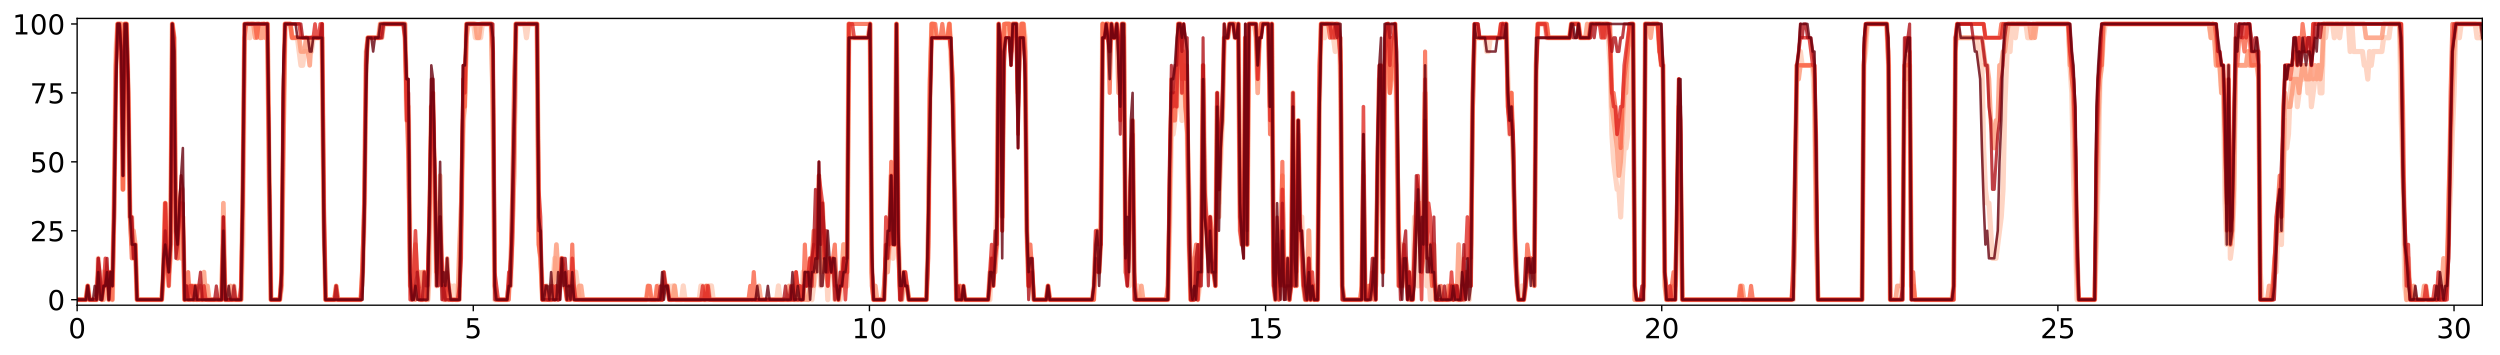 <?xml version="1.0" encoding="utf-8" standalone="no"?>
<!DOCTYPE svg PUBLIC "-//W3C//DTD SVG 1.1//EN"
  "http://www.w3.org/Graphics/SVG/1.1/DTD/svg11.dtd">
<!-- Created with matplotlib (http://matplotlib.org/) -->
<svg height="206pt" version="1.1" viewBox="0 0 1450 206" width="1450pt" xmlns="http://www.w3.org/2000/svg" xmlns:xlink="http://www.w3.org/1999/xlink">
 <defs>
  <style type="text/css">
*{stroke-linecap:butt;stroke-linejoin:round;}
  </style>
 </defs>
 <g id="figure_1">
  <g id="patch_1">
   <path d="M 0 206.705 
L 1450.44 206.705 
L 1450.44 0 
L 0 0 
z
" style="fill:#ffffff;"/>
  </g>
  <g id="axes_1">
   <g id="patch_2">
    <path d="M 44.74 177.02 
L 1439.74 177.02 
L 1439.74 10.7 
L 44.74 10.7 
z
" style="fill:#ffffff;"/>
   </g>
   <g id="matplotlib.axis_1">
    <g id="xtick_1">
     <g id="line2d_1">
      <defs>
       <path d="M 0 0 
L 0 3.5 
" id="mf96691c51b" style="stroke:#000000;stroke-width:0.8;"/>
      </defs>
      <g>
       <use style="stroke:#000000;stroke-width:0.8;" x="44.74" xlink:href="#mf96691c51b" y="177.02"/>
      </g>
     </g>
     <g id="text_1">
      <!-- 0 -->
      <defs>
       <path d="M 31.781 66.406 
Q 24.172 66.406 20.328 58.906 
Q 16.5 51.422 16.5 36.375 
Q 16.5 21.391 20.328 13.891 
Q 24.172 6.391 31.781 6.391 
Q 39.453 6.391 43.281 13.891 
Q 47.125 21.391 47.125 36.375 
Q 47.125 51.422 43.281 58.906 
Q 39.453 66.406 31.781 66.406 
z
M 31.781 74.219 
Q 44.047 74.219 50.516 64.516 
Q 56.984 54.828 56.984 36.375 
Q 56.984 17.969 50.516 8.266 
Q 44.047 -1.422 31.781 -1.422 
Q 19.531 -1.422 13.062 8.266 
Q 6.594 17.969 6.594 36.375 
Q 6.594 54.828 13.062 64.516 
Q 19.531 74.219 31.781 74.219 
z
" id="DejaVuSans-30"/>
      </defs>
      <g transform="translate(39.65 196.178)scale(0.16 -0.16)">
       <use xlink:href="#DejaVuSans-30"/>
      </g>
     </g>
    </g>
    <g id="xtick_2">
     <g id="line2d_2">
      <g>
       <use style="stroke:#000000;stroke-width:0.8;" x="274.506" xlink:href="#mf96691c51b" y="177.02"/>
      </g>
     </g>
     <g id="text_2">
      <!-- 5 -->
      <defs>
       <path d="M 10.797 72.906 
L 49.516 72.906 
L 49.516 64.594 
L 19.828 64.594 
L 19.828 46.734 
Q 21.969 47.469 24.109 47.828 
Q 26.266 48.188 28.422 48.188 
Q 40.625 48.188 47.75 41.5 
Q 54.891 34.812 54.891 23.391 
Q 54.891 11.625 47.562 5.094 
Q 40.234 -1.422 26.906 -1.422 
Q 22.312 -1.422 17.547 -0.641 
Q 12.797 0.141 7.719 1.703 
L 7.719 11.625 
Q 12.109 9.234 16.797 8.062 
Q 21.484 6.891 26.703 6.891 
Q 35.156 6.891 40.078 11.328 
Q 45.016 15.766 45.016 23.391 
Q 45.016 31 40.078 35.438 
Q 35.156 39.891 26.703 39.891 
Q 22.75 39.891 18.812 39.016 
Q 14.891 38.141 10.797 36.281 
z
" id="DejaVuSans-35"/>
      </defs>
      <g transform="translate(269.416 196.178)scale(0.16 -0.16)">
       <use xlink:href="#DejaVuSans-35"/>
      </g>
     </g>
    </g>
    <g id="xtick_3">
     <g id="line2d_3">
      <g>
       <use style="stroke:#000000;stroke-width:0.8;" x="504.272" xlink:href="#mf96691c51b" y="177.02"/>
      </g>
     </g>
     <g id="text_3">
      <!-- 10 -->
      <defs>
       <path d="M 12.406 8.297 
L 28.516 8.297 
L 28.516 63.922 
L 10.984 60.406 
L 10.984 69.391 
L 28.422 72.906 
L 38.281 72.906 
L 38.281 8.297 
L 54.391 8.297 
L 54.391 0 
L 12.406 0 
z
" id="DejaVuSans-31"/>
      </defs>
      <g transform="translate(494.092 196.178)scale(0.16 -0.16)">
       <use xlink:href="#DejaVuSans-31"/>
       <use x="63.623" xlink:href="#DejaVuSans-30"/>
      </g>
     </g>
    </g>
    <g id="xtick_4">
     <g id="line2d_4">
      <g>
       <use style="stroke:#000000;stroke-width:0.8;" x="734.039" xlink:href="#mf96691c51b" y="177.02"/>
      </g>
     </g>
     <g id="text_4">
      <!-- 15 -->
      <g transform="translate(723.859 196.178)scale(0.16 -0.16)">
       <use xlink:href="#DejaVuSans-31"/>
       <use x="63.623" xlink:href="#DejaVuSans-35"/>
      </g>
     </g>
    </g>
    <g id="xtick_5">
     <g id="line2d_5">
      <g>
       <use style="stroke:#000000;stroke-width:0.8;" x="963.805" xlink:href="#mf96691c51b" y="177.02"/>
      </g>
     </g>
     <g id="text_5">
      <!-- 20 -->
      <defs>
       <path d="M 19.188 8.297 
L 53.609 8.297 
L 53.609 0 
L 7.328 0 
L 7.328 8.297 
Q 12.938 14.109 22.625 23.891 
Q 32.328 33.688 34.812 36.531 
Q 39.547 41.844 41.422 45.531 
Q 43.312 49.219 43.312 52.781 
Q 43.312 58.594 39.234 62.25 
Q 35.156 65.922 28.609 65.922 
Q 23.969 65.922 18.812 64.312 
Q 13.672 62.703 7.812 59.422 
L 7.812 69.391 
Q 13.766 71.781 18.938 73 
Q 24.125 74.219 28.422 74.219 
Q 39.75 74.219 46.484 68.547 
Q 53.219 62.891 53.219 53.422 
Q 53.219 48.922 51.531 44.891 
Q 49.859 40.875 45.406 35.406 
Q 44.188 33.984 37.641 27.219 
Q 31.109 20.453 19.188 8.297 
z
" id="DejaVuSans-32"/>
      </defs>
      <g transform="translate(953.625 196.178)scale(0.16 -0.16)">
       <use xlink:href="#DejaVuSans-32"/>
       <use x="63.623" xlink:href="#DejaVuSans-30"/>
      </g>
     </g>
    </g>
    <g id="xtick_6">
     <g id="line2d_6">
      <g>
       <use style="stroke:#000000;stroke-width:0.8;" x="1193.571" xlink:href="#mf96691c51b" y="177.02"/>
      </g>
     </g>
     <g id="text_6">
      <!-- 25 -->
      <g transform="translate(1183.391 196.178)scale(0.16 -0.16)">
       <use xlink:href="#DejaVuSans-32"/>
       <use x="63.623" xlink:href="#DejaVuSans-35"/>
      </g>
     </g>
    </g>
    <g id="xtick_7">
     <g id="line2d_7">
      <g>
       <use style="stroke:#000000;stroke-width:0.8;" x="1423.337" xlink:href="#mf96691c51b" y="177.02"/>
      </g>
     </g>
     <g id="text_7">
      <!-- 30 -->
      <defs>
       <path d="M 40.578 39.312 
Q 47.656 37.797 51.625 33 
Q 55.609 28.219 55.609 21.188 
Q 55.609 10.406 48.188 4.484 
Q 40.766 -1.422 27.094 -1.422 
Q 22.516 -1.422 17.656 -0.516 
Q 12.797 0.391 7.625 2.203 
L 7.625 11.719 
Q 11.719 9.328 16.594 8.109 
Q 21.484 6.891 26.812 6.891 
Q 36.078 6.891 40.938 10.547 
Q 45.797 14.203 45.797 21.188 
Q 45.797 27.641 41.281 31.266 
Q 36.766 34.906 28.719 34.906 
L 20.219 34.906 
L 20.219 43.016 
L 29.109 43.016 
Q 36.375 43.016 40.234 45.922 
Q 44.094 48.828 44.094 54.297 
Q 44.094 59.906 40.109 62.906 
Q 36.141 65.922 28.719 65.922 
Q 24.656 65.922 20.016 65.031 
Q 15.375 64.156 9.812 62.312 
L 9.812 71.094 
Q 15.438 72.656 20.344 73.438 
Q 25.25 74.219 29.594 74.219 
Q 40.828 74.219 47.359 69.109 
Q 53.906 64.016 53.906 55.328 
Q 53.906 49.266 50.438 45.094 
Q 46.969 40.922 40.578 39.312 
z
" id="DejaVuSans-33"/>
      </defs>
      <g transform="translate(1413.157 196.178)scale(0.16 -0.16)">
       <use xlink:href="#DejaVuSans-33"/>
       <use x="63.623" xlink:href="#DejaVuSans-30"/>
      </g>
     </g>
    </g>
   </g>
   <g id="matplotlib.axis_2">
    <g id="ytick_1">
     <g id="line2d_8">
      <defs>
       <path d="M 0 0 
L -3.5 0 
" id="md436e7b18f" style="stroke:#000000;stroke-width:0.8;"/>
      </defs>
      <g>
       <use style="stroke:#000000;stroke-width:0.8;" x="44.74" xlink:href="#md436e7b18f" y="173.822"/>
      </g>
     </g>
     <g id="text_8">
      <!-- 0 -->
      <g transform="translate(27.56 179.9)scale(0.16 -0.16)">
       <use xlink:href="#DejaVuSans-30"/>
      </g>
     </g>
    </g>
    <g id="ytick_2">
     <g id="line2d_9">
      <g>
       <use style="stroke:#000000;stroke-width:0.8;" x="44.74" xlink:href="#md436e7b18f" y="133.841"/>
      </g>
     </g>
     <g id="text_9">
      <!-- 25 -->
      <g transform="translate(17.38 139.92)scale(0.16 -0.16)">
       <use xlink:href="#DejaVuSans-32"/>
       <use x="63.623" xlink:href="#DejaVuSans-35"/>
      </g>
     </g>
    </g>
    <g id="ytick_3">
     <g id="line2d_10">
      <g>
       <use style="stroke:#000000;stroke-width:0.8;" x="44.74" xlink:href="#md436e7b18f" y="93.86"/>
      </g>
     </g>
     <g id="text_10">
      <!-- 50 -->
      <g transform="translate(17.38 99.939)scale(0.16 -0.16)">
       <use xlink:href="#DejaVuSans-35"/>
       <use x="63.623" xlink:href="#DejaVuSans-30"/>
      </g>
     </g>
    </g>
    <g id="ytick_4">
     <g id="line2d_11">
      <g>
       <use style="stroke:#000000;stroke-width:0.8;" x="44.74" xlink:href="#md436e7b18f" y="53.879"/>
      </g>
     </g>
     <g id="text_11">
      <!-- 75 -->
      <defs>
       <path d="M 8.203 72.906 
L 55.078 72.906 
L 55.078 68.703 
L 28.609 0 
L 18.312 0 
L 43.219 64.594 
L 8.203 64.594 
z
" id="DejaVuSans-37"/>
      </defs>
      <g transform="translate(17.38 59.958)scale(0.16 -0.16)">
       <use xlink:href="#DejaVuSans-37"/>
       <use x="63.623" xlink:href="#DejaVuSans-35"/>
      </g>
     </g>
    </g>
    <g id="ytick_5">
     <g id="line2d_12">
      <g>
       <use style="stroke:#000000;stroke-width:0.8;" x="44.74" xlink:href="#md436e7b18f" y="13.898"/>
      </g>
     </g>
     <g id="text_12">
      <!-- 100 -->
      <g transform="translate(7.2 19.977)scale(0.16 -0.16)">
       <use xlink:href="#DejaVuSans-31"/>
       <use x="63.623" xlink:href="#DejaVuSans-30"/>
       <use x="127.246" xlink:href="#DejaVuSans-30"/>
      </g>
     </g>
    </g>
   </g>
   <g id="line2d_13">
    <path clip-path="url(#pa55cde8e9e)" d="M 44.74 173.822 
L 49.85 173.822 
L 50.872 165.825 
L 51.894 173.822 
L 55.982 173.822 
L 57.004 149.833 
L 58.026 165.825 
L 59.048 173.822 
L 60.07 157.829 
L 62.114 157.829 
L 63.136 173.822 
L 64.158 157.829 
L 65.18 173.822 
L 66.202 117.848 
L 67.224 29.891 
L 68.246 13.898 
L 70.29 13.898 
L 71.312 109.852 
L 72.333 13.898 
L 73.355 13.898 
L 74.377 53.879 
L 75.399 125.845 
L 76.421 125.845 
L 77.443 141.837 
L 78.465 141.837 
L 79.487 173.822 
L 93.795 173.822 
L 94.817 157.829 
L 95.839 117.848 
L 96.861 149.833 
L 97.883 157.829 
L 98.905 149.833 
L 99.927 13.898 
L 100.949 21.895 
L 101.971 133.841 
L 102.993 149.833 
L 104.015 133.841 
L 105.037 141.837 
L 106.059 125.845 
L 107.081 173.822 
L 108.103 173.822 
L 109.125 165.825 
L 110.147 173.822 
L 111.169 165.825 
L 112.191 173.822 
L 113.213 165.825 
L 114.235 173.822 
L 115.256 165.825 
L 116.278 173.822 
L 118.322 173.822 
L 119.344 165.825 
L 120.366 173.822 
L 127.52 173.822 
L 128.542 165.825 
L 129.564 141.837 
L 130.586 173.822 
L 139.784 173.822 
L 140.806 141.837 
L 141.828 21.895 
L 142.85 21.895 
L 143.872 13.898 
L 144.894 21.895 
L 145.916 13.898 
L 150.004 13.898 
L 151.026 21.895 
L 152.048 13.898 
L 153.07 13.898 
L 154.092 21.895 
L 155.114 13.898 
L 156.136 101.856 
L 157.158 173.822 
L 162.267 173.822 
L 163.289 165.825 
L 164.311 77.868 
L 165.333 13.898 
L 168.399 13.898 
L 169.421 21.895 
L 172.487 21.895 
L 174.531 37.887 
L 175.553 37.887 
L 176.575 29.891 
L 180.663 29.891 
L 181.685 21.895 
L 186.795 21.895 
L 187.817 125.845 
L 188.839 173.822 
L 209.278 173.822 
L 210.3 157.829 
L 211.322 125.845 
L 212.344 37.887 
L 213.366 21.895 
L 219.498 21.895 
L 220.52 13.898 
L 234.828 13.898 
L 235.85 69.872 
L 236.872 61.875 
L 237.894 157.829 
L 239.938 173.822 
L 240.96 157.829 
L 241.982 165.825 
L 243.003 157.829 
L 244.025 173.822 
L 245.047 173.822 
L 246.069 157.829 
L 247.091 173.822 
L 248.113 173.822 
L 249.135 157.829 
L 250.157 61.875 
L 251.179 77.868 
L 252.201 117.848 
L 253.223 165.825 
L 254.245 117.848 
L 255.267 149.833 
L 256.289 165.825 
L 257.311 173.822 
L 260.377 173.822 
L 261.399 165.825 
L 262.421 173.822 
L 263.443 165.825 
L 264.465 173.822 
L 265.487 173.822 
L 266.509 165.825 
L 267.531 125.845 
L 268.553 77.868 
L 269.575 53.879 
L 270.597 13.898 
L 274.685 13.898 
L 275.707 21.895 
L 278.773 21.895 
L 279.795 13.898 
L 284.905 13.898 
L 285.927 53.879 
L 286.949 173.822 
L 294.103 173.822 
L 295.125 165.825 
L 296.147 165.825 
L 297.169 133.841 
L 298.191 93.86 
L 299.213 13.898 
L 304.323 13.898 
L 305.345 21.895 
L 306.366 13.898 
L 311.476 13.898 
L 312.498 133.841 
L 314.542 165.825 
L 315.564 173.822 
L 316.586 173.822 
L 317.608 165.825 
L 318.63 173.822 
L 319.652 173.822 
L 320.674 165.825 
L 321.696 149.833 
L 322.718 173.822 
L 323.74 157.829 
L 324.762 165.825 
L 325.784 149.833 
L 326.806 165.825 
L 327.828 157.829 
L 328.85 157.829 
L 329.872 165.825 
L 331.916 165.825 
L 332.938 173.822 
L 333.96 157.829 
L 336.004 173.822 
L 374.839 173.822 
L 375.861 165.825 
L 376.883 173.822 
L 380.971 173.822 
L 381.993 165.825 
L 383.015 173.822 
L 384.037 165.825 
L 388.125 165.825 
L 389.147 173.822 
L 390.169 165.825 
L 391.191 165.825 
L 392.212 173.822 
L 395.278 173.822 
L 396.3 165.825 
L 397.322 173.822 
L 405.498 173.822 
L 406.52 165.825 
L 407.542 165.825 
L 408.564 173.822 
L 410.608 173.822 
L 411.63 165.825 
L 412.652 165.825 
L 413.674 173.822 
L 450.465 173.822 
L 451.487 165.825 
L 452.509 173.822 
L 458.641 173.822 
L 459.663 165.825 
L 460.685 173.822 
L 464.773 173.822 
L 465.795 157.829 
L 466.817 165.825 
L 467.839 157.829 
L 468.861 173.822 
L 469.883 149.833 
L 470.905 173.822 
L 473.971 149.833 
L 474.993 125.845 
L 476.015 165.825 
L 477.036 157.829 
L 478.058 141.837 
L 479.08 149.833 
L 480.102 173.822 
L 481.124 149.833 
L 482.146 157.829 
L 483.168 149.833 
L 484.19 165.825 
L 485.212 165.825 
L 486.234 173.822 
L 487.256 173.822 
L 488.278 165.825 
L 489.3 141.837 
L 490.322 165.825 
L 491.344 165.825 
L 492.366 13.898 
L 493.388 21.895 
L 503.608 21.895 
L 504.63 13.898 
L 505.652 157.829 
L 506.674 173.822 
L 512.806 173.822 
L 513.828 149.833 
L 514.85 149.833 
L 515.872 133.841 
L 516.894 101.856 
L 517.916 149.833 
L 518.938 141.837 
L 519.96 13.898 
L 520.982 133.841 
L 522.004 165.825 
L 523.026 173.822 
L 524.048 157.829 
L 525.07 165.825 
L 526.092 165.825 
L 527.114 173.822 
L 537.334 173.822 
L 538.356 141.837 
L 539.378 61.875 
L 540.399 13.898 
L 541.421 21.895 
L 549.597 21.895 
L 550.619 13.898 
L 551.641 37.887 
L 552.663 53.879 
L 553.685 109.852 
L 554.707 173.822 
L 574.125 173.822 
L 575.147 149.833 
L 576.169 157.829 
L 577.191 141.837 
L 578.213 117.848 
L 579.235 13.898 
L 580.257 21.895 
L 581.279 125.845 
L 582.301 29.891 
L 583.322 13.898 
L 585.366 13.898 
L 586.388 29.891 
L 587.41 13.898 
L 589.454 13.898 
L 590.476 53.879 
L 591.498 21.895 
L 592.52 13.898 
L 593.542 13.898 
L 594.564 21.895 
L 595.586 133.841 
L 596.608 165.825 
L 597.63 157.829 
L 599.674 173.822 
L 606.828 173.822 
L 607.85 165.825 
L 608.872 173.822 
L 633.399 173.822 
L 634.421 165.825 
L 635.443 141.837 
L 636.465 133.841 
L 637.487 157.829 
L 638.509 133.841 
L 639.531 13.898 
L 640.553 21.895 
L 641.575 13.898 
L 642.597 13.898 
L 643.619 29.891 
L 644.641 13.898 
L 645.663 21.895 
L 646.685 21.895 
L 647.707 13.898 
L 648.729 21.895 
L 649.751 21.895 
L 650.773 13.898 
L 651.795 13.898 
L 652.817 157.829 
L 653.839 117.848 
L 654.861 165.825 
L 655.883 109.852 
L 656.905 69.872 
L 657.927 165.825 
L 658.949 173.822 
L 659.971 165.825 
L 660.993 173.822 
L 677.344 173.822 
L 678.366 133.841 
L 679.388 77.868 
L 680.41 77.868 
L 682.454 61.875 
L 683.476 13.898 
L 684.498 13.898 
L 685.52 69.872 
L 686.542 37.887 
L 687.564 61.875 
L 688.586 77.868 
L 689.608 141.837 
L 690.63 173.822 
L 691.652 173.822 
L 692.674 149.833 
L 693.696 165.825 
L 694.718 173.822 
L 696.762 157.829 
L 697.784 37.887 
L 698.806 101.856 
L 699.828 141.837 
L 700.85 149.833 
L 701.872 125.845 
L 702.894 157.829 
L 704.938 157.829 
L 705.96 61.875 
L 706.982 117.848 
L 709.026 69.872 
L 710.048 21.895 
L 712.091 21.895 
L 713.113 13.898 
L 715.157 13.898 
L 716.179 21.895 
L 717.201 21.895 
L 718.223 13.898 
L 719.245 125.845 
L 721.289 141.837 
L 722.311 21.895 
L 723.333 141.837 
L 724.355 13.898 
L 728.443 13.898 
L 729.465 37.887 
L 730.487 21.895 
L 731.509 13.898 
L 735.597 13.898 
L 736.619 61.875 
L 737.641 13.898 
L 738.663 157.829 
L 739.685 173.822 
L 740.707 133.841 
L 741.729 157.829 
L 742.751 157.829 
L 743.773 109.852 
L 744.795 157.829 
L 745.817 157.829 
L 746.839 149.833 
L 747.861 173.822 
L 748.883 157.829 
L 749.905 53.879 
L 750.927 165.825 
L 751.949 157.829 
L 752.971 69.872 
L 753.993 133.841 
L 755.015 125.845 
L 756.037 165.825 
L 757.059 173.822 
L 758.081 173.822 
L 759.103 133.841 
L 760.125 173.822 
L 761.147 165.825 
L 762.169 173.822 
L 763.191 165.825 
L 764.213 173.822 
L 765.235 61.875 
L 766.257 13.898 
L 767.279 13.898 
L 768.301 21.895 
L 769.323 13.898 
L 772.389 13.898 
L 774.432 29.891 
L 775.454 13.898 
L 776.476 13.898 
L 777.498 45.883 
L 778.52 165.825 
L 779.542 173.822 
L 789.762 173.822 
L 790.784 93.86 
L 791.806 173.822 
L 794.872 173.822 
L 795.894 165.825 
L 797.938 165.825 
L 798.96 101.856 
L 799.982 45.883 
L 801.004 37.887 
L 802.026 157.829 
L 803.048 53.879 
L 804.07 45.883 
L 805.092 13.898 
L 806.114 45.883 
L 807.136 45.883 
L 808.158 29.891 
L 809.18 21.895 
L 810.202 77.868 
L 811.224 149.833 
L 812.246 165.825 
L 813.268 141.837 
L 814.29 165.825 
L 815.312 157.829 
L 816.334 165.825 
L 817.355 165.825 
L 818.377 173.822 
L 819.399 173.822 
L 820.421 125.845 
L 821.443 125.845 
L 822.465 165.825 
L 823.487 133.841 
L 824.509 141.837 
L 825.531 157.829 
L 826.553 53.879 
L 827.575 165.825 
L 828.597 157.829 
L 829.619 173.822 
L 830.641 141.837 
L 831.663 165.825 
L 832.685 173.822 
L 833.707 165.825 
L 834.729 173.822 
L 840.861 173.822 
L 841.883 165.825 
L 843.927 165.825 
L 844.949 173.822 
L 846.993 173.822 
L 848.015 157.829 
L 849.037 173.822 
L 851.081 157.829 
L 852.103 173.822 
L 853.125 149.833 
L 854.147 53.879 
L 855.169 21.895 
L 861.3 21.895 
L 862.322 29.891 
L 863.344 29.891 
L 864.366 21.895 
L 870.498 21.895 
L 871.52 13.898 
L 872.542 21.895 
L 873.564 13.898 
L 875.608 77.868 
L 876.63 69.872 
L 877.652 85.864 
L 878.674 141.837 
L 880.718 173.822 
L 881.74 173.822 
L 882.762 165.825 
L 883.784 173.822 
L 884.806 165.825 
L 885.828 149.833 
L 886.85 149.833 
L 887.872 157.829 
L 888.894 157.829 
L 889.916 149.833 
L 890.938 37.887 
L 891.96 13.898 
L 896.048 13.898 
L 897.07 21.895 
L 910.355 21.895 
L 911.377 13.898 
L 915.465 13.898 
L 916.487 21.895 
L 921.597 21.895 
L 922.619 13.898 
L 931.817 13.898 
L 932.839 21.895 
L 933.861 37.887 
L 934.883 77.868 
L 935.905 93.86 
L 937.949 109.852 
L 938.971 109.852 
L 939.993 125.845 
L 941.015 101.856 
L 942.037 85.864 
L 943.059 85.864 
L 944.081 77.868 
L 945.102 29.891 
L 946.124 13.898 
L 947.146 13.898 
L 948.168 173.822 
L 953.278 173.822 
L 954.3 13.898 
L 961.454 13.898 
L 962.476 21.895 
L 963.498 37.887 
L 964.52 37.887 
L 965.542 157.829 
L 966.564 173.822 
L 970.652 173.822 
L 971.674 165.825 
L 972.696 133.841 
L 973.718 61.875 
L 974.74 101.856 
L 975.762 173.822 
L 1008.465 173.822 
L 1009.487 165.825 
L 1010.509 173.822 
L 1040.147 173.822 
L 1041.169 117.848 
L 1042.191 37.887 
L 1043.213 37.887 
L 1044.235 29.891 
L 1045.257 37.887 
L 1051.388 37.887 
L 1052.41 61.875 
L 1053.432 133.841 
L 1054.454 173.822 
L 1080.004 173.822 
L 1081.026 37.887 
L 1082.048 29.891 
L 1083.07 13.898 
L 1094.311 13.898 
L 1095.333 37.887 
L 1096.355 173.822 
L 1102.487 173.822 
L 1103.509 157.829 
L 1104.531 53.879 
L 1105.553 61.875 
L 1106.575 37.887 
L 1107.597 37.887 
L 1108.619 165.825 
L 1109.641 165.825 
L 1110.663 173.822 
L 1132.125 173.822 
L 1133.147 165.825 
L 1134.169 21.895 
L 1146.432 21.895 
L 1148.476 37.887 
L 1149.498 37.887 
L 1150.52 85.864 
L 1151.542 109.852 
L 1152.564 117.848 
L 1153.586 117.848 
L 1155.63 149.833 
L 1157.674 149.833 
L 1160.74 125.845 
L 1161.762 109.852 
L 1162.784 61.875 
L 1164.828 13.898 
L 1165.85 29.891 
L 1166.872 13.898 
L 1167.894 13.898 
L 1168.916 21.895 
L 1169.938 13.898 
L 1175.048 13.898 
L 1176.07 21.895 
L 1179.135 21.895 
L 1180.157 13.898 
L 1199.575 13.898 
L 1200.597 37.887 
L 1201.619 53.879 
L 1202.641 101.856 
L 1203.663 133.841 
L 1204.685 173.822 
L 1214.905 173.822 
L 1215.927 141.837 
L 1216.949 101.856 
L 1217.971 45.883 
L 1218.993 37.887 
L 1220.015 21.895 
L 1221.037 13.898 
L 1281.334 13.898 
L 1282.356 21.895 
L 1283.378 13.898 
L 1284.4 21.895 
L 1285.421 37.887 
L 1287.465 37.887 
L 1288.487 53.879 
L 1289.509 45.883 
L 1290.531 117.848 
L 1291.553 141.837 
L 1292.575 69.872 
L 1293.597 149.833 
L 1294.619 141.837 
L 1295.641 117.848 
L 1296.663 37.887 
L 1302.795 37.887 
L 1303.817 29.891 
L 1304.839 37.887 
L 1309.949 37.887 
L 1310.971 157.829 
L 1311.993 173.822 
L 1317.103 173.822 
L 1319.147 157.829 
L 1320.169 157.829 
L 1321.191 133.841 
L 1322.213 133.841 
L 1323.235 141.837 
L 1324.257 101.856 
L 1325.279 69.872 
L 1326.301 85.864 
L 1327.323 77.868 
L 1328.344 53.879 
L 1329.366 45.883 
L 1330.388 53.879 
L 1331.41 37.887 
L 1332.432 61.875 
L 1333.454 53.879 
L 1334.476 37.887 
L 1335.498 45.883 
L 1336.52 45.883 
L 1337.542 37.887 
L 1338.564 53.879 
L 1339.586 37.887 
L 1340.608 61.875 
L 1342.652 45.883 
L 1343.674 45.883 
L 1344.696 37.887 
L 1345.718 53.879 
L 1346.74 53.879 
L 1347.762 13.898 
L 1348.784 21.895 
L 1349.806 13.898 
L 1352.872 13.898 
L 1353.894 21.895 
L 1354.916 13.898 
L 1355.938 13.898 
L 1356.96 21.895 
L 1357.982 13.898 
L 1362.07 13.898 
L 1363.092 29.891 
L 1364.114 13.898 
L 1365.136 29.891 
L 1370.245 29.891 
L 1371.267 37.887 
L 1372.289 37.887 
L 1373.311 45.883 
L 1374.333 29.891 
L 1375.355 37.887 
L 1376.377 29.891 
L 1381.487 29.891 
L 1382.509 21.895 
L 1385.575 21.895 
L 1386.597 13.898 
L 1391.707 13.898 
L 1392.729 69.872 
L 1393.751 101.856 
L 1394.773 165.825 
L 1395.795 173.822 
L 1396.817 149.833 
L 1397.839 173.822 
L 1414.19 173.822 
L 1415.212 165.825 
L 1416.234 173.822 
L 1417.256 165.825 
L 1418.278 165.825 
L 1419.3 157.829 
L 1421.344 109.852 
L 1422.366 77.868 
L 1423.388 53.879 
L 1424.41 13.898 
L 1425.432 13.898 
L 1426.454 21.895 
L 1427.476 13.898 
L 1435.652 13.898 
L 1436.674 21.895 
L 1439.74 21.895 
L 1439.74 21.895 
" style="fill:none;opacity:0.8;stroke:#fdcab5;stroke-linecap:square;stroke-width:3;"/>
   </g>
   <g id="line2d_14">
    <path clip-path="url(#pa55cde8e9e)" d="M 44.74 173.822 
L 49.85 173.822 
L 50.872 165.825 
L 51.894 173.822 
L 55.982 173.822 
L 57.004 157.829 
L 59.048 173.822 
L 60.07 173.822 
L 61.092 157.829 
L 62.114 157.829 
L 63.136 173.822 
L 64.158 157.829 
L 65.18 165.825 
L 66.202 117.848 
L 67.224 37.887 
L 68.246 13.898 
L 70.29 13.898 
L 71.312 109.852 
L 72.333 13.898 
L 73.355 13.898 
L 74.377 61.875 
L 75.399 125.845 
L 76.421 141.837 
L 77.443 133.841 
L 78.465 141.837 
L 79.487 173.822 
L 93.795 173.822 
L 94.817 157.829 
L 95.839 117.848 
L 96.861 149.833 
L 97.883 165.825 
L 98.905 141.837 
L 99.927 13.898 
L 100.949 21.895 
L 101.971 133.841 
L 102.993 141.837 
L 104.015 133.841 
L 105.037 149.833 
L 106.059 125.845 
L 107.081 173.822 
L 108.103 165.825 
L 109.125 173.822 
L 110.147 173.822 
L 111.169 165.825 
L 112.191 173.822 
L 117.3 173.822 
L 118.322 157.829 
L 119.344 173.822 
L 120.366 165.825 
L 121.388 173.822 
L 128.542 173.822 
L 129.564 117.848 
L 130.586 173.822 
L 132.63 173.822 
L 133.652 165.825 
L 134.674 173.822 
L 135.696 165.825 
L 136.718 173.822 
L 139.784 173.822 
L 140.806 109.852 
L 141.828 13.898 
L 146.938 13.898 
L 147.96 21.895 
L 148.982 13.898 
L 150.004 13.898 
L 151.026 21.895 
L 152.048 21.895 
L 153.07 13.898 
L 154.092 21.895 
L 155.114 13.898 
L 156.136 109.852 
L 157.158 173.822 
L 162.267 173.822 
L 163.289 165.825 
L 165.333 13.898 
L 168.399 13.898 
L 169.421 21.895 
L 173.509 21.895 
L 174.531 29.891 
L 176.575 29.891 
L 177.597 21.895 
L 179.641 37.887 
L 180.663 21.895 
L 186.795 21.895 
L 187.817 125.845 
L 188.839 173.822 
L 193.949 173.822 
L 194.971 165.825 
L 195.993 173.822 
L 209.278 173.822 
L 210.3 157.829 
L 211.322 117.848 
L 212.344 29.891 
L 213.366 21.895 
L 221.542 21.895 
L 222.564 13.898 
L 234.828 13.898 
L 235.85 53.879 
L 236.872 69.872 
L 237.894 165.825 
L 238.916 165.825 
L 239.938 157.829 
L 240.96 141.837 
L 241.982 165.825 
L 243.003 157.829 
L 244.025 165.825 
L 245.047 157.829 
L 246.069 157.829 
L 247.091 173.822 
L 248.113 173.822 
L 249.135 125.845 
L 250.157 69.872 
L 251.179 53.879 
L 252.201 117.848 
L 253.223 157.829 
L 254.245 157.829 
L 255.267 101.856 
L 256.289 165.825 
L 257.311 165.825 
L 258.333 173.822 
L 259.355 165.825 
L 260.377 173.822 
L 265.487 173.822 
L 266.509 141.837 
L 267.531 117.848 
L 268.553 69.872 
L 269.575 61.875 
L 270.597 21.895 
L 271.619 13.898 
L 275.707 13.898 
L 276.729 21.895 
L 277.751 21.895 
L 278.773 13.898 
L 284.905 13.898 
L 285.927 69.872 
L 286.949 165.825 
L 287.971 173.822 
L 294.103 173.822 
L 296.147 157.829 
L 297.169 133.841 
L 298.191 101.856 
L 299.213 13.898 
L 311.476 13.898 
L 312.498 141.837 
L 313.52 149.833 
L 314.542 173.822 
L 315.564 173.822 
L 316.586 165.825 
L 317.608 173.822 
L 319.652 173.822 
L 321.696 157.829 
L 322.718 141.837 
L 323.74 157.829 
L 324.762 165.825 
L 325.784 149.833 
L 328.85 173.822 
L 329.872 173.822 
L 330.894 165.825 
L 332.938 165.825 
L 333.96 173.822 
L 334.982 173.822 
L 336.004 165.825 
L 337.026 165.825 
L 338.048 173.822 
L 384.037 173.822 
L 385.059 165.825 
L 387.103 165.825 
L 388.125 173.822 
L 390.169 173.822 
L 391.191 165.825 
L 392.212 173.822 
L 408.564 173.822 
L 409.586 165.825 
L 410.608 165.825 
L 411.63 173.822 
L 439.223 173.822 
L 440.245 165.825 
L 441.267 173.822 
L 456.597 173.822 
L 457.619 165.825 
L 458.641 173.822 
L 459.663 173.822 
L 460.685 165.825 
L 461.707 173.822 
L 464.773 173.822 
L 465.795 165.825 
L 466.817 173.822 
L 468.861 173.822 
L 469.883 165.825 
L 470.905 149.833 
L 471.927 165.825 
L 472.949 133.841 
L 473.971 149.833 
L 474.993 101.856 
L 476.015 157.829 
L 477.036 117.848 
L 478.058 141.837 
L 480.102 157.829 
L 481.124 149.833 
L 482.146 157.829 
L 483.168 149.833 
L 484.19 173.822 
L 485.212 165.825 
L 486.234 173.822 
L 488.278 157.829 
L 489.3 141.837 
L 490.322 157.829 
L 491.344 157.829 
L 492.366 13.898 
L 493.388 21.895 
L 503.608 21.895 
L 504.63 13.898 
L 505.652 157.829 
L 506.674 173.822 
L 507.696 165.825 
L 508.718 173.822 
L 511.784 173.822 
L 512.806 165.825 
L 513.828 149.833 
L 514.85 157.829 
L 515.872 141.837 
L 516.894 101.856 
L 517.916 125.845 
L 518.938 141.837 
L 519.96 13.898 
L 520.982 141.837 
L 522.004 165.825 
L 523.026 173.822 
L 524.048 165.825 
L 526.092 165.825 
L 527.114 173.822 
L 537.334 173.822 
L 538.356 133.841 
L 539.378 45.883 
L 540.399 13.898 
L 541.421 13.898 
L 542.443 21.895 
L 549.597 21.895 
L 550.619 13.898 
L 551.641 29.891 
L 552.663 61.875 
L 553.685 109.852 
L 554.707 173.822 
L 555.729 173.822 
L 556.751 165.825 
L 557.773 173.822 
L 558.795 165.825 
L 559.817 173.822 
L 573.103 173.822 
L 574.125 157.829 
L 577.191 157.829 
L 578.213 141.837 
L 579.235 13.898 
L 580.257 29.891 
L 581.279 125.845 
L 582.301 21.895 
L 583.322 13.898 
L 585.366 13.898 
L 586.388 29.891 
L 587.41 13.898 
L 589.454 13.898 
L 590.476 53.879 
L 591.498 21.895 
L 592.52 13.898 
L 593.542 13.898 
L 594.564 29.891 
L 595.586 133.841 
L 596.608 165.825 
L 597.63 149.833 
L 598.652 157.829 
L 599.674 173.822 
L 606.828 173.822 
L 607.85 165.825 
L 608.872 173.822 
L 634.421 173.822 
L 635.443 149.833 
L 636.465 149.833 
L 637.487 157.829 
L 638.509 125.845 
L 639.531 13.898 
L 640.553 21.895 
L 641.575 13.898 
L 642.597 13.898 
L 643.619 21.895 
L 644.641 13.898 
L 645.663 21.895 
L 646.685 21.895 
L 647.707 13.898 
L 648.729 53.879 
L 649.751 21.895 
L 650.773 13.898 
L 651.795 13.898 
L 652.817 141.837 
L 653.839 149.833 
L 655.883 117.848 
L 656.905 77.868 
L 657.927 165.825 
L 658.949 173.822 
L 660.993 173.822 
L 662.015 165.825 
L 663.037 173.822 
L 677.344 173.822 
L 679.388 61.875 
L 680.41 53.879 
L 681.432 53.879 
L 682.454 61.875 
L 683.476 13.898 
L 684.498 13.898 
L 685.52 53.879 
L 686.542 37.887 
L 687.564 61.875 
L 688.586 69.872 
L 689.608 109.852 
L 690.63 173.822 
L 692.674 173.822 
L 693.696 157.829 
L 694.718 165.825 
L 695.74 165.825 
L 696.762 141.837 
L 697.784 45.883 
L 698.806 125.845 
L 700.85 141.837 
L 701.872 141.837 
L 702.894 157.829 
L 703.916 157.829 
L 704.938 165.825 
L 705.96 53.879 
L 706.982 125.845 
L 708.004 77.868 
L 709.026 69.872 
L 710.048 21.895 
L 712.091 21.895 
L 713.113 13.898 
L 716.179 13.898 
L 717.201 21.895 
L 718.223 13.898 
L 719.245 133.841 
L 720.267 141.837 
L 721.289 141.837 
L 722.311 21.895 
L 723.333 141.837 
L 724.355 13.898 
L 727.421 13.898 
L 728.443 21.895 
L 729.465 53.879 
L 730.487 21.895 
L 731.509 13.898 
L 735.597 13.898 
L 736.619 61.875 
L 737.641 13.898 
L 738.663 157.829 
L 739.685 165.825 
L 740.707 149.833 
L 741.729 173.822 
L 742.751 157.829 
L 743.773 101.856 
L 744.795 165.825 
L 745.817 165.825 
L 746.839 157.829 
L 747.861 173.822 
L 748.883 157.829 
L 749.905 69.872 
L 750.927 157.829 
L 751.949 165.825 
L 752.971 77.868 
L 753.993 133.841 
L 756.037 165.825 
L 757.059 173.822 
L 758.081 173.822 
L 759.103 133.841 
L 760.125 173.822 
L 761.147 165.825 
L 762.169 173.822 
L 763.191 165.825 
L 764.213 173.822 
L 765.235 53.879 
L 766.257 13.898 
L 775.454 13.898 
L 777.498 29.891 
L 778.52 165.825 
L 779.542 173.822 
L 789.762 173.822 
L 790.784 101.856 
L 791.806 173.822 
L 792.828 173.822 
L 793.85 165.825 
L 795.894 165.825 
L 796.916 149.833 
L 797.938 165.825 
L 798.96 109.852 
L 799.982 45.883 
L 801.004 45.883 
L 802.026 157.829 
L 803.048 53.879 
L 804.07 29.891 
L 805.092 13.898 
L 806.114 53.879 
L 807.136 45.883 
L 809.18 13.898 
L 810.202 61.875 
L 811.224 165.825 
L 813.268 165.825 
L 815.312 149.833 
L 816.334 157.829 
L 817.355 173.822 
L 818.377 173.822 
L 819.399 165.825 
L 820.421 149.833 
L 821.443 117.848 
L 822.465 125.845 
L 823.487 117.848 
L 824.509 149.833 
L 825.531 125.845 
L 826.553 53.879 
L 827.575 141.837 
L 829.619 141.837 
L 830.641 165.825 
L 831.663 141.837 
L 832.685 173.822 
L 838.817 173.822 
L 839.839 165.825 
L 840.861 165.825 
L 841.883 173.822 
L 842.905 173.822 
L 843.927 165.825 
L 844.949 173.822 
L 845.971 141.837 
L 846.993 157.829 
L 848.015 165.825 
L 850.059 165.825 
L 851.081 157.829 
L 852.103 157.829 
L 853.125 141.837 
L 854.147 61.875 
L 855.169 21.895 
L 870.498 21.895 
L 871.52 13.898 
L 872.542 21.895 
L 873.564 13.898 
L 874.586 61.875 
L 875.608 69.872 
L 876.63 53.879 
L 878.674 133.841 
L 879.696 157.829 
L 880.718 173.822 
L 883.784 173.822 
L 885.828 157.829 
L 886.85 157.829 
L 887.872 149.833 
L 889.916 165.825 
L 890.938 37.887 
L 891.96 13.898 
L 897.07 13.898 
L 898.092 21.895 
L 910.355 21.895 
L 911.377 13.898 
L 915.465 13.898 
L 916.487 21.895 
L 919.553 21.895 
L 920.575 13.898 
L 921.597 21.895 
L 922.619 13.898 
L 932.839 13.898 
L 933.861 21.895 
L 934.883 61.875 
L 937.949 85.864 
L 938.971 101.856 
L 939.993 93.86 
L 941.015 77.868 
L 942.037 53.879 
L 943.059 53.879 
L 944.081 29.891 
L 946.124 13.898 
L 947.146 13.898 
L 948.168 173.822 
L 952.256 173.822 
L 953.278 165.825 
L 954.3 13.898 
L 956.344 13.898 
L 957.366 21.895 
L 958.388 13.898 
L 961.454 13.898 
L 962.476 29.891 
L 963.498 29.891 
L 964.52 37.887 
L 965.542 165.825 
L 966.564 173.822 
L 969.63 173.822 
L 970.652 165.825 
L 971.674 173.822 
L 972.696 125.845 
L 973.718 61.875 
L 975.762 173.822 
L 1009.487 173.822 
L 1010.509 165.825 
L 1011.531 173.822 
L 1039.125 173.822 
L 1040.147 165.825 
L 1041.169 133.841 
L 1042.191 37.887 
L 1043.213 45.883 
L 1044.235 37.887 
L 1051.388 37.887 
L 1052.41 45.883 
L 1053.432 133.841 
L 1054.454 173.822 
L 1080.004 173.822 
L 1081.026 37.887 
L 1082.048 21.895 
L 1083.07 13.898 
L 1094.311 13.898 
L 1095.333 37.887 
L 1096.355 173.822 
L 1099.421 173.822 
L 1100.443 165.825 
L 1103.509 165.825 
L 1104.531 45.883 
L 1105.553 45.883 
L 1106.575 37.887 
L 1107.597 37.887 
L 1108.619 165.825 
L 1109.641 165.825 
L 1110.663 173.822 
L 1133.147 173.822 
L 1134.169 29.891 
L 1135.191 13.898 
L 1136.212 21.895 
L 1149.498 21.895 
L 1151.542 37.887 
L 1152.564 37.887 
L 1153.586 45.883 
L 1154.608 69.872 
L 1156.652 85.864 
L 1157.674 69.872 
L 1158.696 69.872 
L 1159.718 37.887 
L 1160.74 37.887 
L 1161.762 29.891 
L 1162.784 29.891 
L 1164.828 13.898 
L 1177.092 13.898 
L 1178.114 21.895 
L 1179.135 13.898 
L 1180.157 21.895 
L 1181.179 13.898 
L 1199.575 13.898 
L 1200.597 37.887 
L 1201.619 37.887 
L 1202.641 61.875 
L 1204.685 157.829 
L 1205.707 173.822 
L 1214.905 173.822 
L 1215.927 125.845 
L 1216.949 69.872 
L 1217.971 45.883 
L 1218.993 37.887 
L 1220.015 13.898 
L 1281.334 13.898 
L 1282.356 21.895 
L 1283.378 13.898 
L 1284.4 21.895 
L 1285.421 37.887 
L 1287.465 37.887 
L 1288.487 53.879 
L 1289.509 45.883 
L 1290.531 85.864 
L 1291.553 133.841 
L 1292.575 45.883 
L 1293.597 141.837 
L 1294.619 133.841 
L 1295.641 109.852 
L 1296.663 37.887 
L 1302.795 37.887 
L 1303.817 29.891 
L 1304.839 37.887 
L 1308.927 37.887 
L 1309.949 45.883 
L 1310.971 173.822 
L 1315.059 173.822 
L 1316.081 165.825 
L 1317.103 173.822 
L 1318.125 173.822 
L 1319.147 157.829 
L 1320.169 133.841 
L 1321.191 125.845 
L 1322.213 133.841 
L 1323.235 133.841 
L 1324.257 109.852 
L 1325.279 53.879 
L 1326.301 61.875 
L 1328.344 61.875 
L 1330.388 45.883 
L 1332.432 45.883 
L 1333.454 53.879 
L 1335.498 37.887 
L 1336.52 37.887 
L 1337.542 45.883 
L 1339.586 45.883 
L 1340.608 37.887 
L 1341.63 45.883 
L 1342.652 37.887 
L 1343.674 45.883 
L 1344.696 37.887 
L 1345.718 45.883 
L 1346.74 37.887 
L 1347.762 13.898 
L 1371.267 13.898 
L 1372.289 21.895 
L 1381.487 21.895 
L 1382.509 13.898 
L 1391.707 13.898 
L 1392.729 37.887 
L 1393.751 101.856 
L 1394.773 133.841 
L 1395.795 173.822 
L 1396.817 157.829 
L 1397.839 173.822 
L 1398.861 173.822 
L 1399.883 165.825 
L 1400.905 173.822 
L 1404.993 173.822 
L 1406.015 165.825 
L 1407.037 165.825 
L 1408.059 173.822 
L 1413.168 173.822 
L 1414.19 165.825 
L 1416.234 165.825 
L 1417.256 149.833 
L 1418.278 165.825 
L 1419.3 157.829 
L 1420.322 109.852 
L 1421.344 85.864 
L 1422.366 53.879 
L 1423.388 29.891 
L 1424.41 13.898 
L 1438.718 13.898 
L 1439.74 21.895 
L 1439.74 21.895 
" style="fill:none;opacity:0.8;stroke:#fc9777;stroke-linecap:square;stroke-width:2.7;"/>
   </g>
   <g id="line2d_15">
    <path clip-path="url(#pa55cde8e9e)" d="M 44.74 173.822 
L 49.85 173.822 
L 50.872 165.825 
L 51.894 173.822 
L 55.982 173.822 
L 57.004 157.829 
L 59.048 173.822 
L 60.07 165.825 
L 61.092 165.825 
L 62.114 157.829 
L 63.136 165.825 
L 64.158 157.829 
L 65.18 173.822 
L 66.202 125.845 
L 67.224 37.887 
L 68.246 13.898 
L 69.268 13.898 
L 70.29 21.895 
L 71.312 109.852 
L 72.333 13.898 
L 73.355 13.898 
L 74.377 53.879 
L 75.399 125.845 
L 76.421 149.833 
L 77.443 149.833 
L 78.465 141.837 
L 79.487 173.822 
L 93.795 173.822 
L 94.817 157.829 
L 95.839 117.848 
L 96.861 149.833 
L 97.883 157.829 
L 98.905 141.837 
L 99.927 13.898 
L 100.949 21.895 
L 101.971 141.837 
L 102.993 149.833 
L 104.015 117.848 
L 105.037 109.852 
L 106.059 133.841 
L 107.081 173.822 
L 108.103 173.822 
L 109.125 157.829 
L 110.147 173.822 
L 111.169 173.822 
L 112.191 165.825 
L 113.213 173.822 
L 114.235 165.825 
L 115.256 173.822 
L 116.278 165.825 
L 117.3 173.822 
L 128.542 173.822 
L 129.564 133.841 
L 130.586 173.822 
L 139.784 173.822 
L 140.806 117.848 
L 141.828 21.895 
L 142.85 13.898 
L 147.96 13.898 
L 148.982 21.895 
L 150.004 13.898 
L 155.114 13.898 
L 156.136 101.856 
L 157.158 173.822 
L 162.267 173.822 
L 163.289 157.829 
L 164.311 77.868 
L 165.333 13.898 
L 168.399 13.898 
L 169.421 21.895 
L 185.773 21.895 
L 186.795 13.898 
L 187.817 117.848 
L 188.839 173.822 
L 193.949 173.822 
L 194.971 165.825 
L 195.993 173.822 
L 209.278 173.822 
L 210.3 149.833 
L 211.322 117.848 
L 212.344 37.887 
L 213.366 21.895 
L 219.498 21.895 
L 220.52 13.898 
L 233.806 13.898 
L 234.828 21.895 
L 235.85 61.875 
L 236.872 93.86 
L 237.894 157.829 
L 238.916 173.822 
L 239.938 165.825 
L 240.96 173.822 
L 241.982 165.825 
L 243.003 173.822 
L 245.047 173.822 
L 246.069 157.829 
L 247.091 173.822 
L 248.113 165.825 
L 249.135 125.845 
L 250.157 61.875 
L 251.179 69.872 
L 252.201 101.856 
L 253.223 157.829 
L 254.245 149.833 
L 255.267 133.841 
L 256.289 165.825 
L 258.333 165.825 
L 259.355 149.833 
L 260.377 173.822 
L 266.509 173.822 
L 267.531 125.845 
L 268.553 61.875 
L 269.575 61.875 
L 270.597 13.898 
L 284.905 13.898 
L 285.927 29.891 
L 286.949 165.825 
L 287.971 173.822 
L 295.125 173.822 
L 296.147 149.833 
L 297.169 109.852 
L 298.191 45.883 
L 299.213 13.898 
L 311.476 13.898 
L 312.498 141.837 
L 313.52 149.833 
L 314.542 173.822 
L 321.696 173.822 
L 322.718 165.825 
L 323.74 173.822 
L 324.762 165.825 
L 325.784 149.833 
L 328.85 173.822 
L 329.872 157.829 
L 330.894 173.822 
L 331.916 141.837 
L 332.938 173.822 
L 374.839 173.822 
L 375.861 165.825 
L 376.883 165.825 
L 377.905 173.822 
L 379.949 173.822 
L 380.971 165.825 
L 381.993 173.822 
L 384.037 173.822 
L 385.059 157.829 
L 386.081 165.825 
L 387.103 165.825 
L 388.125 173.822 
L 408.564 173.822 
L 409.586 165.825 
L 410.608 173.822 
L 434.113 173.822 
L 435.135 165.825 
L 436.157 173.822 
L 437.179 157.829 
L 438.201 173.822 
L 460.685 173.822 
L 461.707 157.829 
L 462.729 173.822 
L 463.751 165.825 
L 464.773 173.822 
L 465.795 173.822 
L 466.817 141.837 
L 467.839 165.825 
L 469.883 149.833 
L 470.905 149.833 
L 471.927 133.841 
L 472.949 157.829 
L 473.971 149.833 
L 474.993 101.856 
L 476.015 125.845 
L 477.036 125.845 
L 478.058 157.829 
L 479.08 157.829 
L 480.102 165.825 
L 481.124 149.833 
L 482.146 157.829 
L 484.19 141.837 
L 485.212 165.825 
L 486.234 173.822 
L 487.256 165.825 
L 488.278 165.825 
L 489.3 149.833 
L 490.322 149.833 
L 491.344 157.829 
L 492.366 13.898 
L 504.63 13.898 
L 505.652 165.825 
L 506.674 173.822 
L 512.806 173.822 
L 513.828 141.837 
L 514.85 149.833 
L 515.872 141.837 
L 516.894 93.86 
L 517.916 141.837 
L 518.938 141.837 
L 519.96 13.898 
L 520.982 141.837 
L 522.004 173.822 
L 524.048 157.829 
L 525.07 157.829 
L 527.114 173.822 
L 537.334 173.822 
L 538.356 149.833 
L 539.378 45.883 
L 540.399 13.898 
L 542.443 13.898 
L 543.465 21.895 
L 545.509 21.895 
L 546.531 13.898 
L 547.553 21.895 
L 549.597 21.895 
L 550.619 13.898 
L 552.663 45.883 
L 553.685 125.845 
L 554.707 173.822 
L 555.729 173.822 
L 556.751 165.825 
L 557.773 173.822 
L 573.103 173.822 
L 574.125 165.825 
L 575.147 149.833 
L 576.169 165.825 
L 578.213 133.841 
L 579.235 13.898 
L 580.257 29.891 
L 581.279 133.841 
L 582.301 13.898 
L 585.366 13.898 
L 586.388 29.891 
L 587.41 13.898 
L 589.454 13.898 
L 590.476 61.875 
L 591.498 29.891 
L 592.52 13.898 
L 593.542 13.898 
L 594.564 29.891 
L 595.586 133.841 
L 596.608 165.825 
L 597.63 141.837 
L 599.674 173.822 
L 606.828 173.822 
L 607.85 165.825 
L 608.872 173.822 
L 634.421 173.822 
L 635.443 149.833 
L 636.465 133.841 
L 637.487 157.829 
L 638.509 141.837 
L 639.531 13.898 
L 640.553 21.895 
L 641.575 13.898 
L 642.597 13.898 
L 643.619 53.879 
L 644.641 13.898 
L 645.663 21.895 
L 646.685 21.895 
L 647.707 13.898 
L 648.729 21.895 
L 649.751 53.879 
L 650.773 13.898 
L 651.795 13.898 
L 652.817 141.837 
L 653.839 125.845 
L 654.861 133.841 
L 655.883 93.86 
L 656.905 69.872 
L 657.927 173.822 
L 676.322 173.822 
L 677.344 165.825 
L 678.366 117.848 
L 679.388 45.883 
L 680.41 69.872 
L 681.432 69.872 
L 682.454 45.883 
L 683.476 13.898 
L 684.498 13.898 
L 685.52 45.883 
L 686.542 29.891 
L 687.564 61.875 
L 688.586 77.868 
L 689.608 141.837 
L 690.63 173.822 
L 691.652 173.822 
L 692.674 149.833 
L 693.696 141.837 
L 694.718 173.822 
L 695.74 157.829 
L 696.762 157.829 
L 697.784 37.887 
L 698.806 125.845 
L 699.828 133.841 
L 700.85 149.833 
L 701.872 125.845 
L 702.894 133.841 
L 703.916 157.829 
L 704.938 165.825 
L 705.96 61.875 
L 706.982 109.852 
L 709.026 61.875 
L 710.048 21.895 
L 712.091 21.895 
L 713.113 13.898 
L 716.179 13.898 
L 717.201 21.895 
L 718.223 13.898 
L 719.245 125.845 
L 721.289 141.837 
L 722.311 21.895 
L 723.333 141.837 
L 724.355 13.898 
L 728.443 13.898 
L 729.465 45.883 
L 730.487 21.895 
L 731.509 13.898 
L 735.597 13.898 
L 736.619 77.868 
L 737.641 13.898 
L 738.663 165.825 
L 739.685 173.822 
L 740.707 141.837 
L 741.729 165.825 
L 742.751 149.833 
L 743.773 93.86 
L 744.795 165.825 
L 745.817 165.825 
L 746.839 157.829 
L 747.861 173.822 
L 748.883 165.825 
L 749.905 53.879 
L 750.927 165.825 
L 751.949 165.825 
L 752.971 69.872 
L 753.993 133.841 
L 755.015 141.837 
L 756.037 165.825 
L 757.059 173.822 
L 758.081 173.822 
L 759.103 149.833 
L 760.125 173.822 
L 761.147 165.825 
L 762.169 173.822 
L 764.213 173.822 
L 765.235 37.887 
L 766.257 13.898 
L 770.345 13.898 
L 771.367 21.895 
L 772.389 13.898 
L 773.411 13.898 
L 774.432 21.895 
L 775.454 13.898 
L 776.476 21.895 
L 777.498 21.895 
L 778.52 173.822 
L 788.74 173.822 
L 789.762 165.825 
L 790.784 101.856 
L 791.806 173.822 
L 792.828 173.822 
L 793.85 165.825 
L 795.894 165.825 
L 796.916 173.822 
L 797.938 173.822 
L 798.96 93.86 
L 799.982 61.875 
L 801.004 45.883 
L 802.026 157.829 
L 803.048 37.887 
L 804.07 21.895 
L 805.092 13.898 
L 806.114 53.879 
L 807.136 37.887 
L 808.158 37.887 
L 809.18 13.898 
L 811.224 125.845 
L 812.246 165.825 
L 814.29 149.833 
L 815.312 149.833 
L 816.334 165.825 
L 817.355 157.829 
L 818.377 173.822 
L 819.399 173.822 
L 821.443 125.845 
L 822.465 125.845 
L 823.487 133.841 
L 824.509 157.829 
L 825.531 149.833 
L 826.553 29.891 
L 827.575 133.841 
L 828.597 149.833 
L 829.619 149.833 
L 830.641 165.825 
L 831.663 157.829 
L 832.685 173.822 
L 834.729 173.822 
L 835.751 165.825 
L 836.773 173.822 
L 839.839 173.822 
L 840.861 165.825 
L 841.883 165.825 
L 842.905 173.822 
L 843.927 165.825 
L 844.949 165.825 
L 845.971 173.822 
L 846.993 173.822 
L 848.015 165.825 
L 849.037 173.822 
L 850.059 157.829 
L 851.081 165.825 
L 853.125 165.825 
L 854.147 69.872 
L 855.169 13.898 
L 856.191 13.898 
L 857.213 21.895 
L 869.476 21.895 
L 870.498 13.898 
L 873.564 13.898 
L 874.586 61.875 
L 875.608 69.872 
L 876.63 53.879 
L 877.652 85.864 
L 878.674 149.833 
L 879.696 165.825 
L 880.718 173.822 
L 883.784 173.822 
L 884.806 165.825 
L 885.828 141.837 
L 886.85 149.833 
L 887.872 149.833 
L 889.916 165.825 
L 890.938 37.887 
L 891.96 13.898 
L 897.07 13.898 
L 898.092 21.895 
L 910.355 21.895 
L 911.377 13.898 
L 915.465 13.898 
L 916.487 21.895 
L 921.597 21.895 
L 922.619 13.898 
L 928.751 13.898 
L 929.773 21.895 
L 930.795 13.898 
L 933.861 13.898 
L 934.883 53.879 
L 935.905 53.879 
L 936.927 61.875 
L 937.949 77.868 
L 938.971 69.872 
L 939.993 85.864 
L 941.015 61.875 
L 942.037 45.883 
L 944.081 29.891 
L 945.102 13.898 
L 947.146 13.898 
L 948.168 165.825 
L 949.19 173.822 
L 952.256 173.822 
L 953.278 165.825 
L 954.3 13.898 
L 961.454 13.898 
L 962.476 29.891 
L 963.498 37.887 
L 964.52 37.887 
L 965.542 157.829 
L 966.564 173.822 
L 968.608 173.822 
L 970.652 157.829 
L 971.674 165.825 
L 972.696 117.848 
L 973.718 45.883 
L 974.74 77.868 
L 975.762 173.822 
L 1008.465 173.822 
L 1009.487 165.825 
L 1010.509 173.822 
L 1014.597 173.822 
L 1015.619 165.825 
L 1016.641 173.822 
L 1039.125 173.822 
L 1040.147 149.833 
L 1042.191 37.887 
L 1052.41 37.887 
L 1053.432 117.848 
L 1054.454 173.822 
L 1080.004 173.822 
L 1081.026 37.887 
L 1082.048 13.898 
L 1094.311 13.898 
L 1095.333 37.887 
L 1096.355 173.822 
L 1103.509 173.822 
L 1104.531 37.887 
L 1106.575 37.887 
L 1107.597 29.891 
L 1108.619 173.822 
L 1109.641 157.829 
L 1110.663 173.822 
L 1132.125 173.822 
L 1133.147 165.825 
L 1134.169 21.895 
L 1135.191 13.898 
L 1150.52 13.898 
L 1151.542 21.895 
L 1159.718 21.895 
L 1160.74 13.898 
L 1199.575 13.898 
L 1201.619 45.883 
L 1202.641 53.879 
L 1203.663 85.864 
L 1204.685 133.841 
L 1205.707 173.822 
L 1214.905 173.822 
L 1215.927 93.86 
L 1216.949 45.883 
L 1217.971 37.887 
L 1218.993 37.887 
L 1220.015 13.898 
L 1284.4 13.898 
L 1285.421 21.895 
L 1286.443 37.887 
L 1289.509 37.887 
L 1291.553 117.848 
L 1292.575 37.887 
L 1293.597 141.837 
L 1294.619 133.841 
L 1296.663 21.895 
L 1297.685 37.887 
L 1298.707 21.895 
L 1300.751 21.895 
L 1301.773 29.891 
L 1303.817 13.898 
L 1304.839 21.895 
L 1305.861 37.887 
L 1306.883 37.887 
L 1307.905 29.891 
L 1308.927 37.887 
L 1309.949 29.891 
L 1310.971 173.822 
L 1317.103 173.822 
L 1318.125 165.825 
L 1319.147 149.833 
L 1320.169 141.837 
L 1321.191 117.848 
L 1322.213 101.856 
L 1323.235 125.845 
L 1324.257 61.875 
L 1325.279 45.883 
L 1326.301 37.887 
L 1327.323 37.887 
L 1328.344 45.883 
L 1331.41 21.895 
L 1332.432 37.887 
L 1333.454 21.895 
L 1334.476 29.891 
L 1335.498 13.898 
L 1337.542 29.891 
L 1339.586 29.891 
L 1340.608 37.887 
L 1341.63 13.898 
L 1392.729 13.898 
L 1393.751 61.875 
L 1394.773 141.837 
L 1398.861 173.822 
L 1418.278 173.822 
L 1419.3 157.829 
L 1420.322 117.848 
L 1421.344 53.879 
L 1422.366 13.898 
L 1423.388 21.895 
L 1424.41 13.898 
L 1439.74 13.898 
L 1439.74 13.898 
" style="fill:none;opacity:0.8;stroke:#f96245;stroke-linecap:square;stroke-width:2.4;"/>
   </g>
   <g id="line2d_16">
    <path clip-path="url(#pa55cde8e9e)" d="M 44.74 173.822 
L 49.85 173.822 
L 50.872 165.825 
L 51.894 173.822 
L 55.982 173.822 
L 57.004 149.833 
L 58.026 165.825 
L 59.048 173.822 
L 60.07 165.825 
L 61.092 149.833 
L 62.114 157.829 
L 63.136 173.822 
L 64.158 157.829 
L 65.18 165.825 
L 66.202 117.848 
L 67.224 45.883 
L 68.246 13.898 
L 69.268 13.898 
L 70.29 29.891 
L 71.312 101.856 
L 72.333 13.898 
L 73.355 13.898 
L 74.377 45.883 
L 75.399 125.845 
L 76.421 125.845 
L 77.443 149.833 
L 78.465 141.837 
L 79.487 173.822 
L 93.795 173.822 
L 94.817 157.829 
L 95.839 117.848 
L 96.861 149.833 
L 97.883 165.825 
L 98.905 141.837 
L 99.927 13.898 
L 100.949 21.895 
L 101.971 133.841 
L 102.993 141.837 
L 104.015 125.845 
L 105.037 117.848 
L 106.059 117.848 
L 107.081 173.822 
L 108.103 165.825 
L 109.125 173.822 
L 110.147 165.825 
L 111.169 165.825 
L 112.191 173.822 
L 113.213 165.825 
L 114.235 173.822 
L 117.3 173.822 
L 118.322 165.825 
L 119.344 173.822 
L 128.542 173.822 
L 129.564 125.845 
L 130.586 173.822 
L 138.762 173.822 
L 139.784 165.825 
L 140.806 109.852 
L 141.828 13.898 
L 155.114 13.898 
L 156.136 101.856 
L 157.158 173.822 
L 162.267 173.822 
L 163.289 157.829 
L 164.311 53.879 
L 165.333 13.898 
L 173.509 13.898 
L 174.531 21.895 
L 181.685 21.895 
L 182.707 13.898 
L 183.729 21.895 
L 184.751 21.895 
L 185.773 13.898 
L 186.795 13.898 
L 187.817 117.848 
L 188.839 173.822 
L 209.278 173.822 
L 210.3 157.829 
L 211.322 117.848 
L 212.344 37.887 
L 213.366 21.895 
L 220.52 21.895 
L 221.542 13.898 
L 234.828 13.898 
L 235.85 69.872 
L 236.872 53.879 
L 237.894 173.822 
L 238.916 173.822 
L 239.938 157.829 
L 240.96 133.841 
L 241.982 157.829 
L 244.025 173.822 
L 247.091 173.822 
L 248.113 157.829 
L 249.135 117.848 
L 250.157 61.875 
L 251.179 53.879 
L 252.201 101.856 
L 253.223 165.825 
L 254.245 141.837 
L 255.267 125.845 
L 257.311 173.822 
L 258.333 173.822 
L 259.355 157.829 
L 261.399 173.822 
L 265.487 173.822 
L 266.509 165.825 
L 267.531 149.833 
L 268.553 45.883 
L 269.575 53.879 
L 270.597 13.898 
L 284.905 13.898 
L 285.927 29.891 
L 286.949 157.829 
L 288.993 173.822 
L 294.103 173.822 
L 295.125 157.829 
L 296.147 165.825 
L 297.169 141.837 
L 299.213 13.898 
L 311.476 13.898 
L 312.498 109.852 
L 313.52 125.845 
L 314.542 173.822 
L 315.564 165.825 
L 316.586 165.825 
L 317.608 173.822 
L 318.63 173.822 
L 319.652 165.825 
L 320.674 165.825 
L 321.696 173.822 
L 322.718 165.825 
L 323.74 173.822 
L 324.762 165.825 
L 325.784 149.833 
L 328.85 173.822 
L 330.894 173.822 
L 331.916 149.833 
L 332.938 165.825 
L 333.96 173.822 
L 384.037 173.822 
L 385.059 165.825 
L 387.103 165.825 
L 388.125 173.822 
L 406.52 173.822 
L 407.542 165.825 
L 408.564 173.822 
L 409.586 173.822 
L 410.608 165.825 
L 411.63 173.822 
L 458.641 173.822 
L 459.663 165.825 
L 460.685 173.822 
L 461.707 157.829 
L 462.729 165.825 
L 463.751 165.825 
L 464.773 173.822 
L 465.795 165.825 
L 467.839 165.825 
L 469.883 149.833 
L 470.905 165.825 
L 471.927 141.837 
L 472.949 149.833 
L 473.971 149.833 
L 474.993 101.856 
L 477.036 117.848 
L 478.058 149.833 
L 479.08 133.841 
L 480.102 165.825 
L 481.124 149.833 
L 482.146 157.829 
L 483.168 149.833 
L 484.19 165.825 
L 485.212 165.825 
L 486.234 173.822 
L 487.256 165.825 
L 488.278 165.825 
L 489.3 149.833 
L 490.322 173.822 
L 491.344 157.829 
L 492.366 13.898 
L 494.41 13.898 
L 495.432 21.895 
L 503.608 21.895 
L 504.63 13.898 
L 505.652 149.833 
L 506.674 173.822 
L 512.806 173.822 
L 513.828 125.845 
L 515.872 141.837 
L 516.894 101.856 
L 517.916 133.841 
L 518.938 141.837 
L 519.96 13.898 
L 520.982 141.837 
L 522.004 173.822 
L 523.026 165.825 
L 524.048 165.825 
L 525.07 157.829 
L 527.114 173.822 
L 537.334 173.822 
L 538.356 149.833 
L 539.378 61.875 
L 540.399 21.895 
L 550.619 21.895 
L 551.641 29.891 
L 552.663 61.875 
L 554.707 173.822 
L 557.773 173.822 
L 558.795 165.825 
L 559.817 173.822 
L 573.103 173.822 
L 575.147 141.837 
L 576.169 165.825 
L 577.191 149.833 
L 578.213 141.837 
L 579.235 13.898 
L 580.257 21.895 
L 581.279 133.841 
L 582.301 37.887 
L 583.322 21.895 
L 585.366 21.895 
L 586.388 37.887 
L 587.41 21.895 
L 588.432 13.898 
L 589.454 13.898 
L 590.476 77.868 
L 591.498 21.895 
L 593.542 21.895 
L 594.564 37.887 
L 595.586 133.841 
L 596.608 165.825 
L 598.652 149.833 
L 599.674 173.822 
L 606.828 173.822 
L 607.85 165.825 
L 608.872 173.822 
L 633.399 173.822 
L 634.421 165.825 
L 635.443 133.841 
L 636.465 141.837 
L 638.509 141.837 
L 639.531 21.895 
L 640.553 21.895 
L 641.575 13.898 
L 643.619 29.891 
L 644.641 13.898 
L 645.663 21.895 
L 646.685 21.895 
L 647.707 13.898 
L 648.729 21.895 
L 649.751 69.872 
L 650.773 13.898 
L 651.795 21.895 
L 652.817 157.829 
L 653.839 165.825 
L 654.861 149.833 
L 655.883 93.86 
L 656.905 77.868 
L 657.927 157.829 
L 658.949 173.822 
L 677.344 173.822 
L 678.366 93.86 
L 679.388 53.879 
L 680.41 61.875 
L 681.432 53.879 
L 682.454 61.875 
L 683.476 13.898 
L 684.498 13.898 
L 685.52 53.879 
L 686.542 13.898 
L 687.564 45.883 
L 688.586 37.887 
L 689.608 125.845 
L 690.63 173.822 
L 692.674 173.822 
L 693.696 165.825 
L 694.718 173.822 
L 695.74 141.837 
L 696.762 149.833 
L 697.784 37.887 
L 698.806 109.852 
L 700.85 141.837 
L 701.872 125.845 
L 702.894 157.829 
L 703.916 157.829 
L 704.938 165.825 
L 705.96 53.879 
L 706.982 109.852 
L 708.004 77.868 
L 709.026 61.875 
L 710.048 13.898 
L 711.069 21.895 
L 712.091 21.895 
L 713.113 13.898 
L 715.157 13.898 
L 716.179 21.895 
L 717.201 21.895 
L 718.223 13.898 
L 719.245 133.841 
L 720.267 141.837 
L 721.289 141.837 
L 722.311 21.895 
L 723.333 141.837 
L 724.355 13.898 
L 728.443 13.898 
L 729.465 45.883 
L 730.487 21.895 
L 731.509 21.895 
L 732.531 13.898 
L 735.597 13.898 
L 736.619 69.872 
L 737.641 13.898 
L 738.663 165.825 
L 739.685 165.825 
L 740.707 141.837 
L 741.729 173.822 
L 742.751 157.829 
L 743.773 109.852 
L 744.795 165.825 
L 745.817 165.825 
L 746.839 149.833 
L 747.861 173.822 
L 748.883 165.825 
L 749.905 61.875 
L 750.927 149.833 
L 751.949 157.829 
L 752.971 69.872 
L 753.993 133.841 
L 755.015 133.841 
L 756.037 165.825 
L 757.059 165.825 
L 758.081 173.822 
L 759.103 149.833 
L 760.125 173.822 
L 761.147 157.829 
L 762.169 173.822 
L 764.213 173.822 
L 765.235 53.879 
L 766.257 13.898 
L 771.367 13.898 
L 772.389 21.895 
L 773.411 21.895 
L 774.432 13.898 
L 775.454 13.898 
L 776.476 21.895 
L 777.498 37.887 
L 778.52 165.825 
L 779.542 173.822 
L 789.762 173.822 
L 790.784 61.875 
L 791.806 165.825 
L 792.828 173.822 
L 794.872 173.822 
L 795.894 157.829 
L 797.938 173.822 
L 798.96 85.864 
L 799.982 37.887 
L 801.004 37.887 
L 802.026 157.829 
L 803.048 37.887 
L 804.07 13.898 
L 805.092 13.898 
L 806.114 37.887 
L 807.136 21.895 
L 808.158 21.895 
L 809.18 13.898 
L 810.202 61.875 
L 811.224 165.825 
L 813.268 165.825 
L 814.29 141.837 
L 816.334 173.822 
L 817.355 157.829 
L 818.377 173.822 
L 819.399 173.822 
L 820.421 141.837 
L 821.443 125.845 
L 822.465 101.856 
L 823.487 133.841 
L 824.509 173.822 
L 825.531 125.845 
L 826.553 45.883 
L 827.575 141.837 
L 828.597 117.848 
L 829.619 125.845 
L 830.641 149.833 
L 831.663 165.825 
L 832.685 165.825 
L 833.707 173.822 
L 840.861 173.822 
L 841.883 157.829 
L 842.905 173.822 
L 843.927 165.825 
L 844.949 165.825 
L 845.971 173.822 
L 848.015 173.822 
L 849.037 149.833 
L 850.059 149.833 
L 851.081 125.845 
L 852.103 149.833 
L 853.125 165.825 
L 854.147 53.879 
L 855.169 13.898 
L 857.213 13.898 
L 858.235 21.895 
L 869.476 21.895 
L 870.498 13.898 
L 873.564 13.898 
L 874.586 61.875 
L 875.608 77.868 
L 876.63 61.875 
L 877.652 77.868 
L 878.674 133.841 
L 879.696 165.825 
L 880.718 173.822 
L 883.784 173.822 
L 886.85 149.833 
L 887.872 157.829 
L 889.916 157.829 
L 890.938 37.887 
L 891.96 13.898 
L 896.048 13.898 
L 897.07 21.895 
L 910.355 21.895 
L 911.377 13.898 
L 915.465 13.898 
L 916.487 21.895 
L 921.597 21.895 
L 922.619 13.898 
L 927.729 13.898 
L 928.751 21.895 
L 929.773 13.898 
L 930.795 21.895 
L 931.817 13.898 
L 932.839 13.898 
L 933.861 29.891 
L 934.883 53.879 
L 935.905 61.875 
L 936.927 61.875 
L 937.949 77.868 
L 939.993 61.875 
L 941.015 61.875 
L 942.037 37.887 
L 945.102 13.898 
L 947.146 13.898 
L 948.168 165.825 
L 949.19 173.822 
L 952.256 173.822 
L 953.278 165.825 
L 954.3 13.898 
L 961.454 13.898 
L 962.476 29.891 
L 963.498 37.887 
L 964.52 37.887 
L 965.542 157.829 
L 967.586 173.822 
L 968.608 165.825 
L 969.63 173.822 
L 971.674 173.822 
L 972.696 117.848 
L 973.718 45.883 
L 974.74 69.872 
L 975.762 173.822 
L 1039.125 173.822 
L 1040.147 157.829 
L 1041.169 93.86 
L 1042.191 37.887 
L 1044.235 21.895 
L 1049.345 21.895 
L 1051.388 37.887 
L 1052.41 37.887 
L 1053.432 77.868 
L 1054.454 173.822 
L 1080.004 173.822 
L 1081.026 29.891 
L 1082.048 13.898 
L 1094.311 13.898 
L 1095.333 29.891 
L 1096.355 173.822 
L 1103.509 173.822 
L 1104.531 37.887 
L 1105.553 21.895 
L 1107.597 21.895 
L 1108.619 173.822 
L 1133.147 173.822 
L 1134.169 21.895 
L 1135.191 13.898 
L 1150.52 13.898 
L 1151.542 21.895 
L 1160.74 21.895 
L 1161.762 13.898 
L 1199.575 13.898 
L 1200.597 29.891 
L 1202.641 45.883 
L 1203.663 85.864 
L 1204.685 149.833 
L 1205.707 173.822 
L 1214.905 173.822 
L 1215.927 93.86 
L 1216.949 53.879 
L 1217.971 37.887 
L 1218.993 13.898 
L 1285.421 13.898 
L 1286.443 29.891 
L 1287.465 29.891 
L 1288.487 37.887 
L 1289.509 37.887 
L 1290.531 85.864 
L 1291.553 117.848 
L 1292.575 45.883 
L 1293.597 133.841 
L 1294.619 125.845 
L 1295.641 69.872 
L 1296.663 37.887 
L 1297.685 21.895 
L 1298.707 13.898 
L 1299.729 13.898 
L 1300.751 21.895 
L 1301.773 13.898 
L 1302.795 21.895 
L 1303.817 13.898 
L 1304.839 13.898 
L 1305.861 29.891 
L 1308.927 29.891 
L 1309.949 37.887 
L 1310.971 173.822 
L 1318.125 173.822 
L 1319.147 157.829 
L 1320.169 125.845 
L 1322.213 109.852 
L 1323.235 125.845 
L 1324.257 69.872 
L 1325.279 37.887 
L 1329.366 37.887 
L 1330.388 29.891 
L 1331.41 29.891 
L 1332.432 37.887 
L 1333.454 21.895 
L 1334.476 29.891 
L 1335.498 29.891 
L 1336.52 21.895 
L 1337.542 29.891 
L 1338.564 21.895 
L 1339.586 21.895 
L 1340.608 37.887 
L 1341.63 13.898 
L 1392.729 13.898 
L 1393.751 101.856 
L 1395.795 165.825 
L 1396.817 141.837 
L 1397.839 173.822 
L 1406.015 173.822 
L 1407.037 165.825 
L 1408.059 173.822 
L 1411.125 173.822 
L 1412.147 165.825 
L 1413.168 173.822 
L 1414.19 157.829 
L 1415.212 173.822 
L 1419.3 173.822 
L 1420.322 141.837 
L 1421.344 77.868 
L 1422.366 29.891 
L 1423.388 13.898 
L 1439.74 13.898 
L 1439.74 13.898 
" style="fill:none;opacity:0.8;stroke:#de2b25;stroke-linecap:square;stroke-width:2.1;"/>
   </g>
   <g id="line2d_17">
    <path clip-path="url(#pa55cde8e9e)" d="M 44.74 173.822 
L 49.85 173.822 
L 50.872 165.825 
L 51.894 173.822 
L 55.982 173.822 
L 57.004 149.833 
L 58.026 157.829 
L 59.048 173.822 
L 60.07 165.825 
L 61.092 165.825 
L 62.114 149.833 
L 63.136 173.822 
L 64.158 157.829 
L 65.18 165.825 
L 66.202 117.848 
L 67.224 45.883 
L 68.246 13.898 
L 69.268 13.898 
L 70.29 29.891 
L 71.312 101.856 
L 72.333 21.895 
L 73.355 13.898 
L 74.377 53.879 
L 75.399 125.845 
L 76.421 125.845 
L 77.443 149.833 
L 78.465 141.837 
L 79.487 173.822 
L 93.795 173.822 
L 94.817 149.833 
L 95.839 133.841 
L 96.861 149.833 
L 97.883 157.829 
L 98.905 141.837 
L 99.927 13.898 
L 100.949 29.891 
L 101.971 149.833 
L 102.993 141.837 
L 104.015 125.845 
L 105.037 101.856 
L 106.059 109.852 
L 107.081 173.822 
L 108.103 165.825 
L 109.125 173.822 
L 114.235 173.822 
L 116.278 157.829 
L 117.3 173.822 
L 124.454 173.822 
L 125.476 165.825 
L 126.498 173.822 
L 128.542 173.822 
L 129.564 125.845 
L 130.586 173.822 
L 134.674 173.822 
L 135.696 165.825 
L 136.718 173.822 
L 139.784 173.822 
L 140.806 117.848 
L 141.828 13.898 
L 155.114 13.898 
L 157.158 173.822 
L 162.267 173.822 
L 163.289 165.825 
L 164.311 45.883 
L 165.333 13.898 
L 174.531 13.898 
L 175.553 21.895 
L 185.773 21.895 
L 186.795 13.898 
L 187.817 117.848 
L 188.839 173.822 
L 193.949 173.822 
L 194.971 165.825 
L 195.993 173.822 
L 209.278 173.822 
L 210.3 165.825 
L 211.322 125.845 
L 212.344 29.891 
L 213.366 21.895 
L 221.542 21.895 
L 222.564 13.898 
L 233.806 13.898 
L 234.828 21.895 
L 235.85 45.883 
L 236.872 45.883 
L 237.894 165.825 
L 238.916 173.822 
L 239.938 173.822 
L 241.982 157.829 
L 243.003 173.822 
L 245.047 173.822 
L 246.069 157.829 
L 247.091 165.825 
L 248.113 165.825 
L 249.135 117.848 
L 250.157 45.883 
L 251.179 45.883 
L 253.223 157.829 
L 254.245 165.825 
L 255.267 125.845 
L 256.289 173.822 
L 257.311 165.825 
L 258.333 173.822 
L 266.509 173.822 
L 267.531 109.852 
L 268.553 37.887 
L 269.575 37.887 
L 270.597 13.898 
L 285.927 13.898 
L 286.949 173.822 
L 294.103 173.822 
L 295.125 165.825 
L 297.169 133.841 
L 298.191 85.864 
L 299.213 13.898 
L 311.476 13.898 
L 312.498 133.841 
L 313.52 133.841 
L 314.542 173.822 
L 324.762 173.822 
L 325.784 157.829 
L 326.806 149.833 
L 327.828 149.833 
L 328.85 165.825 
L 331.916 165.825 
L 332.938 173.822 
L 381.993 173.822 
L 383.015 165.825 
L 384.037 173.822 
L 385.059 157.829 
L 386.081 165.825 
L 387.103 165.825 
L 388.125 173.822 
L 454.553 173.822 
L 455.575 165.825 
L 456.597 173.822 
L 457.619 173.822 
L 458.641 165.825 
L 459.663 173.822 
L 465.795 173.822 
L 466.817 157.829 
L 467.839 165.825 
L 468.861 157.829 
L 469.883 165.825 
L 470.905 149.833 
L 471.927 141.837 
L 472.949 109.852 
L 473.971 149.833 
L 474.993 93.86 
L 476.015 141.837 
L 477.036 117.848 
L 478.058 133.841 
L 479.08 157.829 
L 480.102 157.829 
L 481.124 149.833 
L 482.146 157.829 
L 483.168 149.833 
L 484.19 173.822 
L 485.212 165.825 
L 486.234 173.822 
L 487.256 157.829 
L 488.278 165.825 
L 489.3 149.833 
L 491.344 149.833 
L 492.366 21.895 
L 503.608 21.895 
L 504.63 13.898 
L 505.652 149.833 
L 506.674 173.822 
L 512.806 173.822 
L 513.828 141.837 
L 514.85 149.833 
L 515.872 133.841 
L 516.894 101.856 
L 517.916 141.837 
L 518.938 141.837 
L 519.96 13.898 
L 520.982 133.841 
L 522.004 173.822 
L 523.026 173.822 
L 524.048 157.829 
L 525.07 165.825 
L 526.092 165.825 
L 527.114 173.822 
L 537.334 173.822 
L 538.356 133.841 
L 539.378 69.872 
L 540.399 21.895 
L 551.641 21.895 
L 552.663 69.872 
L 553.685 109.852 
L 554.707 173.822 
L 555.729 165.825 
L 556.751 173.822 
L 557.773 173.822 
L 558.795 165.825 
L 559.817 173.822 
L 573.103 173.822 
L 574.125 165.825 
L 575.147 149.833 
L 576.169 157.829 
L 577.191 133.841 
L 578.213 141.837 
L 579.235 13.898 
L 580.257 21.895 
L 581.279 125.845 
L 582.301 29.891 
L 583.322 21.895 
L 585.366 21.895 
L 586.388 37.887 
L 587.41 13.898 
L 589.454 13.898 
L 590.476 85.864 
L 591.498 21.895 
L 593.542 21.895 
L 594.564 37.887 
L 595.586 133.841 
L 596.608 173.822 
L 597.63 157.829 
L 598.652 157.829 
L 599.674 173.822 
L 606.828 173.822 
L 607.85 165.825 
L 608.872 173.822 
L 633.399 173.822 
L 634.421 165.825 
L 635.443 149.833 
L 636.465 157.829 
L 637.487 157.829 
L 638.509 141.837 
L 639.531 21.895 
L 640.553 21.895 
L 641.575 13.898 
L 643.619 29.891 
L 644.641 13.898 
L 645.663 21.895 
L 646.685 21.895 
L 647.707 13.898 
L 648.729 21.895 
L 649.751 77.868 
L 650.773 13.898 
L 651.795 13.898 
L 652.817 149.833 
L 653.839 165.825 
L 654.861 133.841 
L 655.883 93.86 
L 656.905 69.872 
L 657.927 173.822 
L 677.344 173.822 
L 678.366 93.86 
L 679.388 37.887 
L 680.41 53.879 
L 681.432 37.887 
L 682.454 37.887 
L 683.476 13.898 
L 684.498 13.898 
L 685.52 29.891 
L 686.542 13.898 
L 687.564 21.895 
L 688.586 21.895 
L 689.608 141.837 
L 690.63 173.822 
L 692.674 173.822 
L 693.696 149.833 
L 694.718 141.837 
L 695.74 165.825 
L 696.762 165.825 
L 697.784 21.895 
L 698.806 125.845 
L 699.828 133.841 
L 700.85 165.825 
L 701.872 125.845 
L 702.894 149.833 
L 703.916 157.829 
L 704.938 157.829 
L 705.96 53.879 
L 706.982 109.852 
L 708.004 77.868 
L 709.026 53.879 
L 710.048 21.895 
L 712.091 21.895 
L 713.113 13.898 
L 715.157 13.898 
L 716.179 21.895 
L 717.201 21.895 
L 718.223 13.898 
L 719.245 125.845 
L 720.267 133.841 
L 721.289 149.833 
L 722.311 13.898 
L 723.333 133.841 
L 724.355 13.898 
L 728.443 13.898 
L 729.465 37.887 
L 730.487 21.895 
L 731.509 21.895 
L 732.531 13.898 
L 735.597 13.898 
L 736.619 61.875 
L 737.641 13.898 
L 738.663 165.825 
L 739.685 173.822 
L 740.707 125.845 
L 741.729 157.829 
L 742.751 165.825 
L 743.773 117.848 
L 744.795 173.822 
L 745.817 165.825 
L 748.883 165.825 
L 749.905 53.879 
L 750.927 165.825 
L 751.949 157.829 
L 752.971 69.872 
L 753.993 125.845 
L 755.015 141.837 
L 756.037 165.825 
L 757.059 173.822 
L 758.081 173.822 
L 759.103 149.833 
L 760.125 173.822 
L 761.147 165.825 
L 762.169 173.822 
L 764.213 173.822 
L 765.235 61.875 
L 766.257 13.898 
L 774.432 13.898 
L 775.454 21.895 
L 776.476 13.898 
L 777.498 21.895 
L 778.52 173.822 
L 789.762 173.822 
L 790.784 77.868 
L 791.806 173.822 
L 793.85 173.822 
L 794.872 165.825 
L 795.894 149.833 
L 796.916 165.825 
L 797.938 173.822 
L 798.96 93.86 
L 799.982 37.887 
L 801.004 37.887 
L 802.026 149.833 
L 803.048 21.895 
L 804.07 13.898 
L 805.092 13.898 
L 806.114 21.895 
L 807.136 13.898 
L 809.18 13.898 
L 810.202 29.891 
L 811.224 141.837 
L 812.246 173.822 
L 814.29 141.837 
L 815.312 133.841 
L 816.334 173.822 
L 817.355 157.829 
L 818.377 173.822 
L 819.399 173.822 
L 820.421 149.833 
L 821.443 101.856 
L 822.465 109.852 
L 823.487 141.837 
L 824.509 157.829 
L 825.531 141.837 
L 826.553 69.872 
L 827.575 149.833 
L 828.597 149.833 
L 829.619 157.829 
L 830.641 157.829 
L 831.663 125.845 
L 832.685 173.822 
L 836.773 173.822 
L 837.795 165.825 
L 838.817 173.822 
L 840.861 173.822 
L 841.883 165.825 
L 842.905 173.822 
L 843.927 173.822 
L 844.949 165.825 
L 845.971 173.822 
L 848.015 173.822 
L 849.037 141.837 
L 850.059 173.822 
L 851.081 165.825 
L 852.103 149.833 
L 853.125 149.833 
L 854.147 53.879 
L 855.169 13.898 
L 857.213 13.898 
L 858.235 21.895 
L 870.498 21.895 
L 871.52 13.898 
L 872.542 21.895 
L 873.564 13.898 
L 874.586 53.879 
L 875.608 69.872 
L 876.63 69.872 
L 877.652 77.868 
L 878.674 133.841 
L 879.696 157.829 
L 880.718 173.822 
L 883.784 173.822 
L 884.806 149.833 
L 885.828 157.829 
L 886.85 149.833 
L 887.872 157.829 
L 889.916 157.829 
L 890.938 45.883 
L 891.96 21.895 
L 910.355 21.895 
L 911.377 13.898 
L 912.399 21.895 
L 914.443 21.895 
L 915.465 13.898 
L 916.487 21.895 
L 922.619 21.895 
L 923.641 13.898 
L 924.663 21.895 
L 925.685 13.898 
L 932.839 13.898 
L 934.883 29.891 
L 935.905 21.895 
L 936.927 21.895 
L 937.949 29.891 
L 938.971 29.891 
L 939.993 21.895 
L 941.015 21.895 
L 942.037 13.898 
L 947.146 13.898 
L 948.168 165.825 
L 949.19 173.822 
L 951.234 173.822 
L 952.256 165.825 
L 953.278 173.822 
L 954.3 13.898 
L 963.498 13.898 
L 964.52 37.887 
L 965.542 157.829 
L 966.564 173.822 
L 971.674 173.822 
L 972.696 117.848 
L 973.718 45.883 
L 974.74 61.875 
L 975.762 173.822 
L 1040.147 173.822 
L 1041.169 93.86 
L 1042.191 37.887 
L 1043.213 29.891 
L 1044.235 13.898 
L 1045.257 21.895 
L 1046.279 13.898 
L 1047.301 13.898 
L 1048.323 21.895 
L 1050.367 21.895 
L 1052.41 37.887 
L 1053.432 101.856 
L 1054.454 173.822 
L 1080.004 173.822 
L 1081.026 29.891 
L 1082.048 13.898 
L 1094.311 13.898 
L 1095.333 37.887 
L 1096.355 173.822 
L 1102.487 173.822 
L 1103.509 165.825 
L 1104.531 21.895 
L 1105.553 29.891 
L 1107.597 13.898 
L 1108.619 173.822 
L 1132.125 173.822 
L 1133.147 165.825 
L 1134.169 29.891 
L 1135.191 13.898 
L 1143.366 13.898 
L 1144.388 21.895 
L 1149.498 21.895 
L 1151.542 37.887 
L 1152.564 37.887 
L 1153.586 61.875 
L 1154.608 69.872 
L 1155.63 109.852 
L 1156.652 109.852 
L 1158.696 77.868 
L 1159.718 69.872 
L 1160.74 45.883 
L 1161.762 37.887 
L 1162.784 21.895 
L 1163.806 13.898 
L 1200.597 13.898 
L 1203.663 61.875 
L 1204.685 133.841 
L 1205.707 173.822 
L 1214.905 173.822 
L 1215.927 77.868 
L 1216.949 45.883 
L 1218.993 13.898 
L 1285.421 13.898 
L 1286.443 29.891 
L 1287.465 29.891 
L 1288.487 37.887 
L 1289.509 37.887 
L 1290.531 61.875 
L 1291.553 133.841 
L 1292.575 45.883 
L 1293.597 133.841 
L 1294.619 125.845 
L 1296.663 13.898 
L 1297.685 21.895 
L 1298.707 13.898 
L 1299.729 21.895 
L 1300.751 13.898 
L 1304.839 13.898 
L 1306.883 29.891 
L 1307.905 21.895 
L 1308.927 21.895 
L 1309.949 29.891 
L 1310.971 173.822 
L 1319.147 173.822 
L 1320.169 149.833 
L 1321.191 117.848 
L 1322.213 117.848 
L 1324.257 69.872 
L 1325.279 37.887 
L 1326.301 45.883 
L 1327.323 37.887 
L 1329.366 37.887 
L 1330.388 21.895 
L 1331.41 21.895 
L 1332.432 29.891 
L 1333.454 29.891 
L 1334.476 37.887 
L 1335.498 29.891 
L 1337.542 29.891 
L 1338.564 21.895 
L 1339.586 21.895 
L 1340.608 37.887 
L 1341.63 29.891 
L 1342.652 13.898 
L 1343.674 21.895 
L 1344.696 13.898 
L 1345.718 21.895 
L 1346.74 13.898 
L 1391.707 13.898 
L 1392.729 29.891 
L 1393.751 93.86 
L 1394.773 125.845 
L 1395.795 149.833 
L 1396.817 157.829 
L 1397.839 173.822 
L 1415.212 173.822 
L 1416.234 165.825 
L 1417.256 173.822 
L 1418.278 173.822 
L 1419.3 165.825 
L 1420.322 149.833 
L 1421.344 69.872 
L 1422.366 29.891 
L 1424.41 13.898 
L 1439.74 13.898 
L 1439.74 13.898 
" style="fill:none;opacity:0.8;stroke:#af1117;stroke-linecap:square;stroke-width:1.8;"/>
   </g>
   <g id="line2d_18">
    <path clip-path="url(#pa55cde8e9e)" d="M 44.74 173.822 
L 49.85 173.822 
L 50.872 165.825 
L 51.894 173.822 
L 53.938 173.822 
L 54.96 165.825 
L 55.982 173.822 
L 57.004 157.829 
L 58.026 173.822 
L 59.048 173.822 
L 60.07 165.825 
L 61.092 165.825 
L 62.114 157.829 
L 63.136 173.822 
L 64.158 157.829 
L 65.18 165.825 
L 66.202 125.845 
L 67.224 53.879 
L 68.246 13.898 
L 69.268 13.898 
L 70.29 29.891 
L 71.312 101.856 
L 72.333 13.898 
L 73.355 13.898 
L 74.377 45.883 
L 75.399 125.845 
L 76.421 141.837 
L 78.465 141.837 
L 79.487 173.822 
L 93.795 173.822 
L 94.817 149.833 
L 95.839 141.837 
L 97.883 157.829 
L 98.905 141.837 
L 99.927 13.898 
L 100.949 29.891 
L 101.971 133.841 
L 102.993 141.837 
L 104.015 117.848 
L 106.059 85.864 
L 107.081 173.822 
L 112.191 173.822 
L 113.213 165.825 
L 114.235 173.822 
L 128.542 173.822 
L 129.564 133.841 
L 130.586 173.822 
L 131.608 173.822 
L 132.63 165.825 
L 133.652 173.822 
L 139.784 173.822 
L 140.806 101.856 
L 141.828 13.898 
L 155.114 13.898 
L 156.136 77.868 
L 157.158 173.822 
L 162.267 173.822 
L 163.289 157.829 
L 164.311 37.887 
L 165.333 13.898 
L 171.465 13.898 
L 172.487 21.895 
L 178.619 21.895 
L 179.641 29.891 
L 180.663 29.891 
L 181.685 21.895 
L 186.795 21.895 
L 187.817 141.837 
L 188.839 173.822 
L 210.3 173.822 
L 211.322 117.848 
L 212.344 53.879 
L 213.366 21.895 
L 215.41 21.895 
L 216.432 29.891 
L 217.454 21.895 
L 219.498 21.895 
L 220.52 13.898 
L 234.828 13.898 
L 235.85 45.883 
L 236.872 45.883 
L 237.894 157.829 
L 238.916 173.822 
L 239.938 173.822 
L 240.96 165.825 
L 241.982 173.822 
L 248.113 173.822 
L 249.135 117.848 
L 250.157 37.887 
L 251.179 45.883 
L 252.201 93.86 
L 253.223 165.825 
L 254.245 141.837 
L 255.267 93.86 
L 256.289 165.825 
L 257.311 157.829 
L 258.333 165.825 
L 259.355 149.833 
L 260.377 165.825 
L 261.399 173.822 
L 266.509 173.822 
L 267.531 117.848 
L 268.553 37.887 
L 269.575 37.887 
L 270.597 13.898 
L 284.905 13.898 
L 285.927 21.895 
L 286.949 165.825 
L 287.971 173.822 
L 294.103 173.822 
L 295.125 165.825 
L 296.147 165.825 
L 297.169 109.852 
L 299.213 13.898 
L 311.476 13.898 
L 312.498 125.845 
L 313.52 133.841 
L 314.542 173.822 
L 315.564 173.822 
L 316.586 165.825 
L 317.608 165.825 
L 318.63 173.822 
L 319.652 157.829 
L 320.674 173.822 
L 322.718 173.822 
L 323.74 157.829 
L 324.762 173.822 
L 325.784 149.833 
L 326.806 165.825 
L 327.828 157.829 
L 328.85 173.822 
L 329.872 165.825 
L 330.894 173.822 
L 331.916 157.829 
L 332.938 173.822 
L 383.015 173.822 
L 384.037 157.829 
L 385.059 173.822 
L 386.081 165.825 
L 387.103 165.825 
L 388.125 173.822 
L 438.201 173.822 
L 439.223 165.825 
L 440.245 173.822 
L 444.333 173.822 
L 445.355 165.825 
L 446.377 173.822 
L 458.641 173.822 
L 459.663 157.829 
L 460.685 173.822 
L 461.707 173.822 
L 462.729 165.825 
L 463.751 173.822 
L 465.795 173.822 
L 466.817 157.829 
L 468.861 157.829 
L 469.883 173.822 
L 470.905 157.829 
L 471.927 157.829 
L 472.949 149.833 
L 473.971 157.829 
L 474.993 93.86 
L 476.015 165.825 
L 477.036 165.825 
L 478.058 149.833 
L 479.08 157.829 
L 480.102 133.841 
L 481.124 149.833 
L 482.146 157.829 
L 483.168 149.833 
L 484.19 149.833 
L 485.212 165.825 
L 486.234 173.822 
L 487.256 165.825 
L 488.278 165.825 
L 489.3 157.829 
L 490.322 157.829 
L 491.344 149.833 
L 492.366 21.895 
L 503.608 21.895 
L 504.63 13.898 
L 505.652 141.837 
L 506.674 173.822 
L 512.806 173.822 
L 513.828 149.833 
L 514.85 133.841 
L 515.872 133.841 
L 516.894 101.856 
L 517.916 141.837 
L 518.938 141.837 
L 519.96 13.898 
L 520.982 133.841 
L 522.004 165.825 
L 523.026 165.825 
L 524.048 157.829 
L 525.07 165.825 
L 526.092 165.825 
L 527.114 173.822 
L 537.334 173.822 
L 538.356 125.845 
L 539.378 69.872 
L 540.399 21.895 
L 551.641 21.895 
L 552.663 69.872 
L 553.685 125.845 
L 554.707 173.822 
L 557.773 173.822 
L 558.795 165.825 
L 559.817 173.822 
L 573.103 173.822 
L 574.125 157.829 
L 575.147 157.829 
L 576.169 165.825 
L 577.191 149.833 
L 578.213 125.845 
L 579.235 13.898 
L 580.257 29.891 
L 581.279 149.833 
L 582.301 29.891 
L 583.322 21.895 
L 585.366 21.895 
L 586.388 37.887 
L 587.41 13.898 
L 589.454 13.898 
L 590.476 85.864 
L 591.498 21.895 
L 593.542 21.895 
L 594.564 45.883 
L 595.586 133.841 
L 596.608 157.829 
L 597.63 149.833 
L 598.652 149.833 
L 599.674 173.822 
L 606.828 173.822 
L 607.85 165.825 
L 608.872 173.822 
L 633.399 173.822 
L 634.421 165.825 
L 635.443 141.837 
L 636.465 133.841 
L 637.487 165.825 
L 638.509 141.837 
L 639.531 21.895 
L 640.553 21.895 
L 641.575 13.898 
L 642.597 21.895 
L 643.619 45.883 
L 644.641 13.898 
L 645.663 21.895 
L 646.685 21.895 
L 647.707 13.898 
L 649.751 61.875 
L 650.773 13.898 
L 651.795 13.898 
L 652.817 149.833 
L 653.839 125.845 
L 654.861 157.829 
L 655.883 69.872 
L 656.905 53.879 
L 657.927 165.825 
L 658.949 173.822 
L 677.344 173.822 
L 678.366 101.856 
L 679.388 45.883 
L 680.41 45.883 
L 681.432 37.887 
L 682.454 21.895 
L 683.476 13.898 
L 684.498 13.898 
L 685.52 21.895 
L 686.542 13.898 
L 688.586 29.891 
L 689.608 109.852 
L 690.63 165.825 
L 691.652 173.822 
L 692.674 165.825 
L 693.696 173.822 
L 694.718 157.829 
L 696.762 157.829 
L 697.784 45.883 
L 698.806 125.845 
L 700.85 157.829 
L 701.872 133.841 
L 702.894 157.829 
L 703.916 157.829 
L 704.938 165.825 
L 705.96 61.875 
L 706.982 133.841 
L 708.004 85.864 
L 709.026 69.872 
L 710.048 13.898 
L 711.069 21.895 
L 712.091 21.895 
L 713.113 13.898 
L 715.157 13.898 
L 716.179 21.895 
L 717.201 21.895 
L 718.223 13.898 
L 719.245 117.848 
L 720.267 141.837 
L 721.289 149.833 
L 722.311 13.898 
L 723.333 141.837 
L 724.355 13.898 
L 728.443 13.898 
L 729.465 37.887 
L 730.487 21.895 
L 731.509 21.895 
L 732.531 13.898 
L 735.597 13.898 
L 736.619 61.875 
L 737.641 13.898 
L 738.663 157.829 
L 739.685 173.822 
L 740.707 117.848 
L 741.729 157.829 
L 742.751 173.822 
L 743.773 133.841 
L 744.795 173.822 
L 745.817 173.822 
L 746.839 149.833 
L 747.861 173.822 
L 748.883 165.825 
L 749.905 61.875 
L 750.927 149.833 
L 751.949 165.825 
L 752.971 69.872 
L 753.993 133.841 
L 755.015 133.841 
L 757.059 165.825 
L 758.081 173.822 
L 759.103 157.829 
L 760.125 173.822 
L 761.147 165.825 
L 762.169 173.822 
L 764.213 173.822 
L 765.235 69.872 
L 766.257 13.898 
L 777.498 13.898 
L 778.52 165.825 
L 779.542 173.822 
L 789.762 173.822 
L 790.784 77.868 
L 791.806 173.822 
L 794.872 173.822 
L 795.894 165.825 
L 796.916 149.833 
L 797.938 173.822 
L 798.96 85.864 
L 799.982 37.887 
L 801.004 21.895 
L 802.026 165.825 
L 803.048 13.898 
L 809.18 13.898 
L 810.202 37.887 
L 811.224 133.841 
L 812.246 165.825 
L 813.268 173.822 
L 814.29 149.833 
L 815.312 149.833 
L 816.334 173.822 
L 817.355 165.825 
L 818.377 173.822 
L 819.399 173.822 
L 820.421 165.825 
L 821.443 133.841 
L 822.465 109.852 
L 823.487 157.829 
L 824.509 125.845 
L 825.531 141.837 
L 826.553 37.887 
L 827.575 157.829 
L 828.597 157.829 
L 829.619 141.837 
L 830.641 157.829 
L 831.663 157.829 
L 832.685 173.822 
L 833.707 173.822 
L 834.729 165.825 
L 835.751 173.822 
L 841.883 173.822 
L 842.905 165.825 
L 843.927 173.822 
L 846.993 173.822 
L 848.015 157.829 
L 850.059 173.822 
L 851.081 149.833 
L 852.103 173.822 
L 853.125 165.825 
L 854.147 61.875 
L 855.169 13.898 
L 856.191 21.895 
L 861.3 21.895 
L 862.322 29.891 
L 867.432 29.891 
L 868.454 21.895 
L 872.542 21.895 
L 873.564 13.898 
L 874.586 53.879 
L 875.608 69.872 
L 876.63 61.875 
L 877.652 93.86 
L 878.674 133.841 
L 879.696 165.825 
L 880.718 173.822 
L 883.784 173.822 
L 884.806 165.825 
L 885.828 149.833 
L 886.85 149.833 
L 887.872 165.825 
L 888.894 149.833 
L 889.916 165.825 
L 890.938 21.895 
L 910.355 21.895 
L 911.377 13.898 
L 912.399 13.898 
L 913.421 21.895 
L 914.443 21.895 
L 915.465 13.898 
L 916.487 21.895 
L 921.597 21.895 
L 922.619 13.898 
L 947.146 13.898 
L 948.168 165.825 
L 949.19 173.822 
L 953.278 173.822 
L 954.3 13.898 
L 963.498 13.898 
L 964.52 37.887 
L 965.542 157.829 
L 966.564 173.822 
L 971.674 173.822 
L 972.696 101.856 
L 973.718 45.883 
L 974.74 45.883 
L 975.762 173.822 
L 1040.147 173.822 
L 1041.169 93.86 
L 1042.191 37.887 
L 1043.213 29.891 
L 1044.235 13.898 
L 1048.323 13.898 
L 1049.345 21.895 
L 1050.367 21.895 
L 1051.388 29.891 
L 1052.41 29.891 
L 1053.432 85.864 
L 1054.454 173.822 
L 1080.004 173.822 
L 1081.026 21.895 
L 1082.048 13.898 
L 1094.311 13.898 
L 1095.333 21.895 
L 1096.355 173.822 
L 1103.509 173.822 
L 1104.531 37.887 
L 1106.575 21.895 
L 1107.597 21.895 
L 1108.619 173.822 
L 1132.125 173.822 
L 1133.147 165.825 
L 1134.169 21.895 
L 1135.191 13.898 
L 1136.212 13.898 
L 1137.234 21.895 
L 1144.388 21.895 
L 1145.41 29.891 
L 1146.432 29.891 
L 1148.476 45.883 
L 1149.498 85.864 
L 1150.52 117.848 
L 1151.542 141.837 
L 1152.564 133.841 
L 1153.586 149.833 
L 1156.652 149.833 
L 1158.696 133.841 
L 1159.718 93.86 
L 1160.74 69.872 
L 1161.762 29.891 
L 1162.784 13.898 
L 1200.597 13.898 
L 1201.619 29.891 
L 1202.641 37.887 
L 1203.663 61.875 
L 1204.685 133.841 
L 1205.707 173.822 
L 1214.905 173.822 
L 1215.927 61.875 
L 1216.949 37.887 
L 1217.971 21.895 
L 1218.993 13.898 
L 1285.421 13.898 
L 1288.487 37.887 
L 1289.509 37.887 
L 1290.531 69.872 
L 1291.553 141.837 
L 1292.575 37.887 
L 1293.597 141.837 
L 1294.619 133.841 
L 1295.641 85.864 
L 1296.663 21.895 
L 1297.685 29.891 
L 1298.707 13.898 
L 1304.839 13.898 
L 1305.861 29.891 
L 1307.905 29.891 
L 1308.927 21.895 
L 1309.949 37.887 
L 1310.971 173.822 
L 1318.125 173.822 
L 1319.147 165.825 
L 1321.191 117.848 
L 1322.213 109.852 
L 1323.235 133.841 
L 1324.257 69.872 
L 1325.279 37.887 
L 1326.301 45.883 
L 1327.323 37.887 
L 1329.366 37.887 
L 1330.388 21.895 
L 1331.41 21.895 
L 1332.432 37.887 
L 1333.454 29.891 
L 1334.476 37.887 
L 1335.498 21.895 
L 1337.542 37.887 
L 1338.564 29.891 
L 1339.586 29.891 
L 1340.608 37.887 
L 1342.652 21.895 
L 1343.674 29.891 
L 1344.696 13.898 
L 1391.707 13.898 
L 1392.729 21.895 
L 1393.751 109.852 
L 1394.773 141.837 
L 1395.795 149.833 
L 1396.817 165.825 
L 1397.839 173.822 
L 1399.883 173.822 
L 1400.905 165.825 
L 1401.927 173.822 
L 1412.147 173.822 
L 1413.168 165.825 
L 1414.19 173.822 
L 1415.212 157.829 
L 1417.256 173.822 
L 1418.278 165.825 
L 1419.3 165.825 
L 1420.322 141.837 
L 1421.344 77.868 
L 1422.366 29.891 
L 1424.41 13.898 
L 1438.718 13.898 
L 1439.74 21.895 
L 1439.74 21.895 
" style="fill:none;opacity:0.8;stroke:#67000d;stroke-linecap:square;stroke-width:1.5;"/>
   </g>
   <g id="patch_3">
    <path d="M 44.74 177.02 
L 44.74 10.7 
" style="fill:none;stroke:#000000;stroke-linecap:square;stroke-linejoin:miter;stroke-width:0.8;"/>
   </g>
   <g id="patch_4">
    <path d="M 1439.74 177.02 
L 1439.74 10.7 
" style="fill:none;stroke:#000000;stroke-linecap:square;stroke-linejoin:miter;stroke-width:0.8;"/>
   </g>
   <g id="patch_5">
    <path d="M 44.74 177.02 
L 1439.74 177.02 
" style="fill:none;stroke:#000000;stroke-linecap:square;stroke-linejoin:miter;stroke-width:0.8;"/>
   </g>
   <g id="patch_6">
    <path d="M 44.74 10.7 
L 1439.74 10.7 
" style="fill:none;stroke:#000000;stroke-linecap:square;stroke-linejoin:miter;stroke-width:0.8;"/>
   </g>
  </g>
 </g>
 <defs>
  <clipPath id="pa55cde8e9e">
   <rect height="166.32" width="1395" x="44.74" y="10.7"/>
  </clipPath>
 </defs>
</svg>
